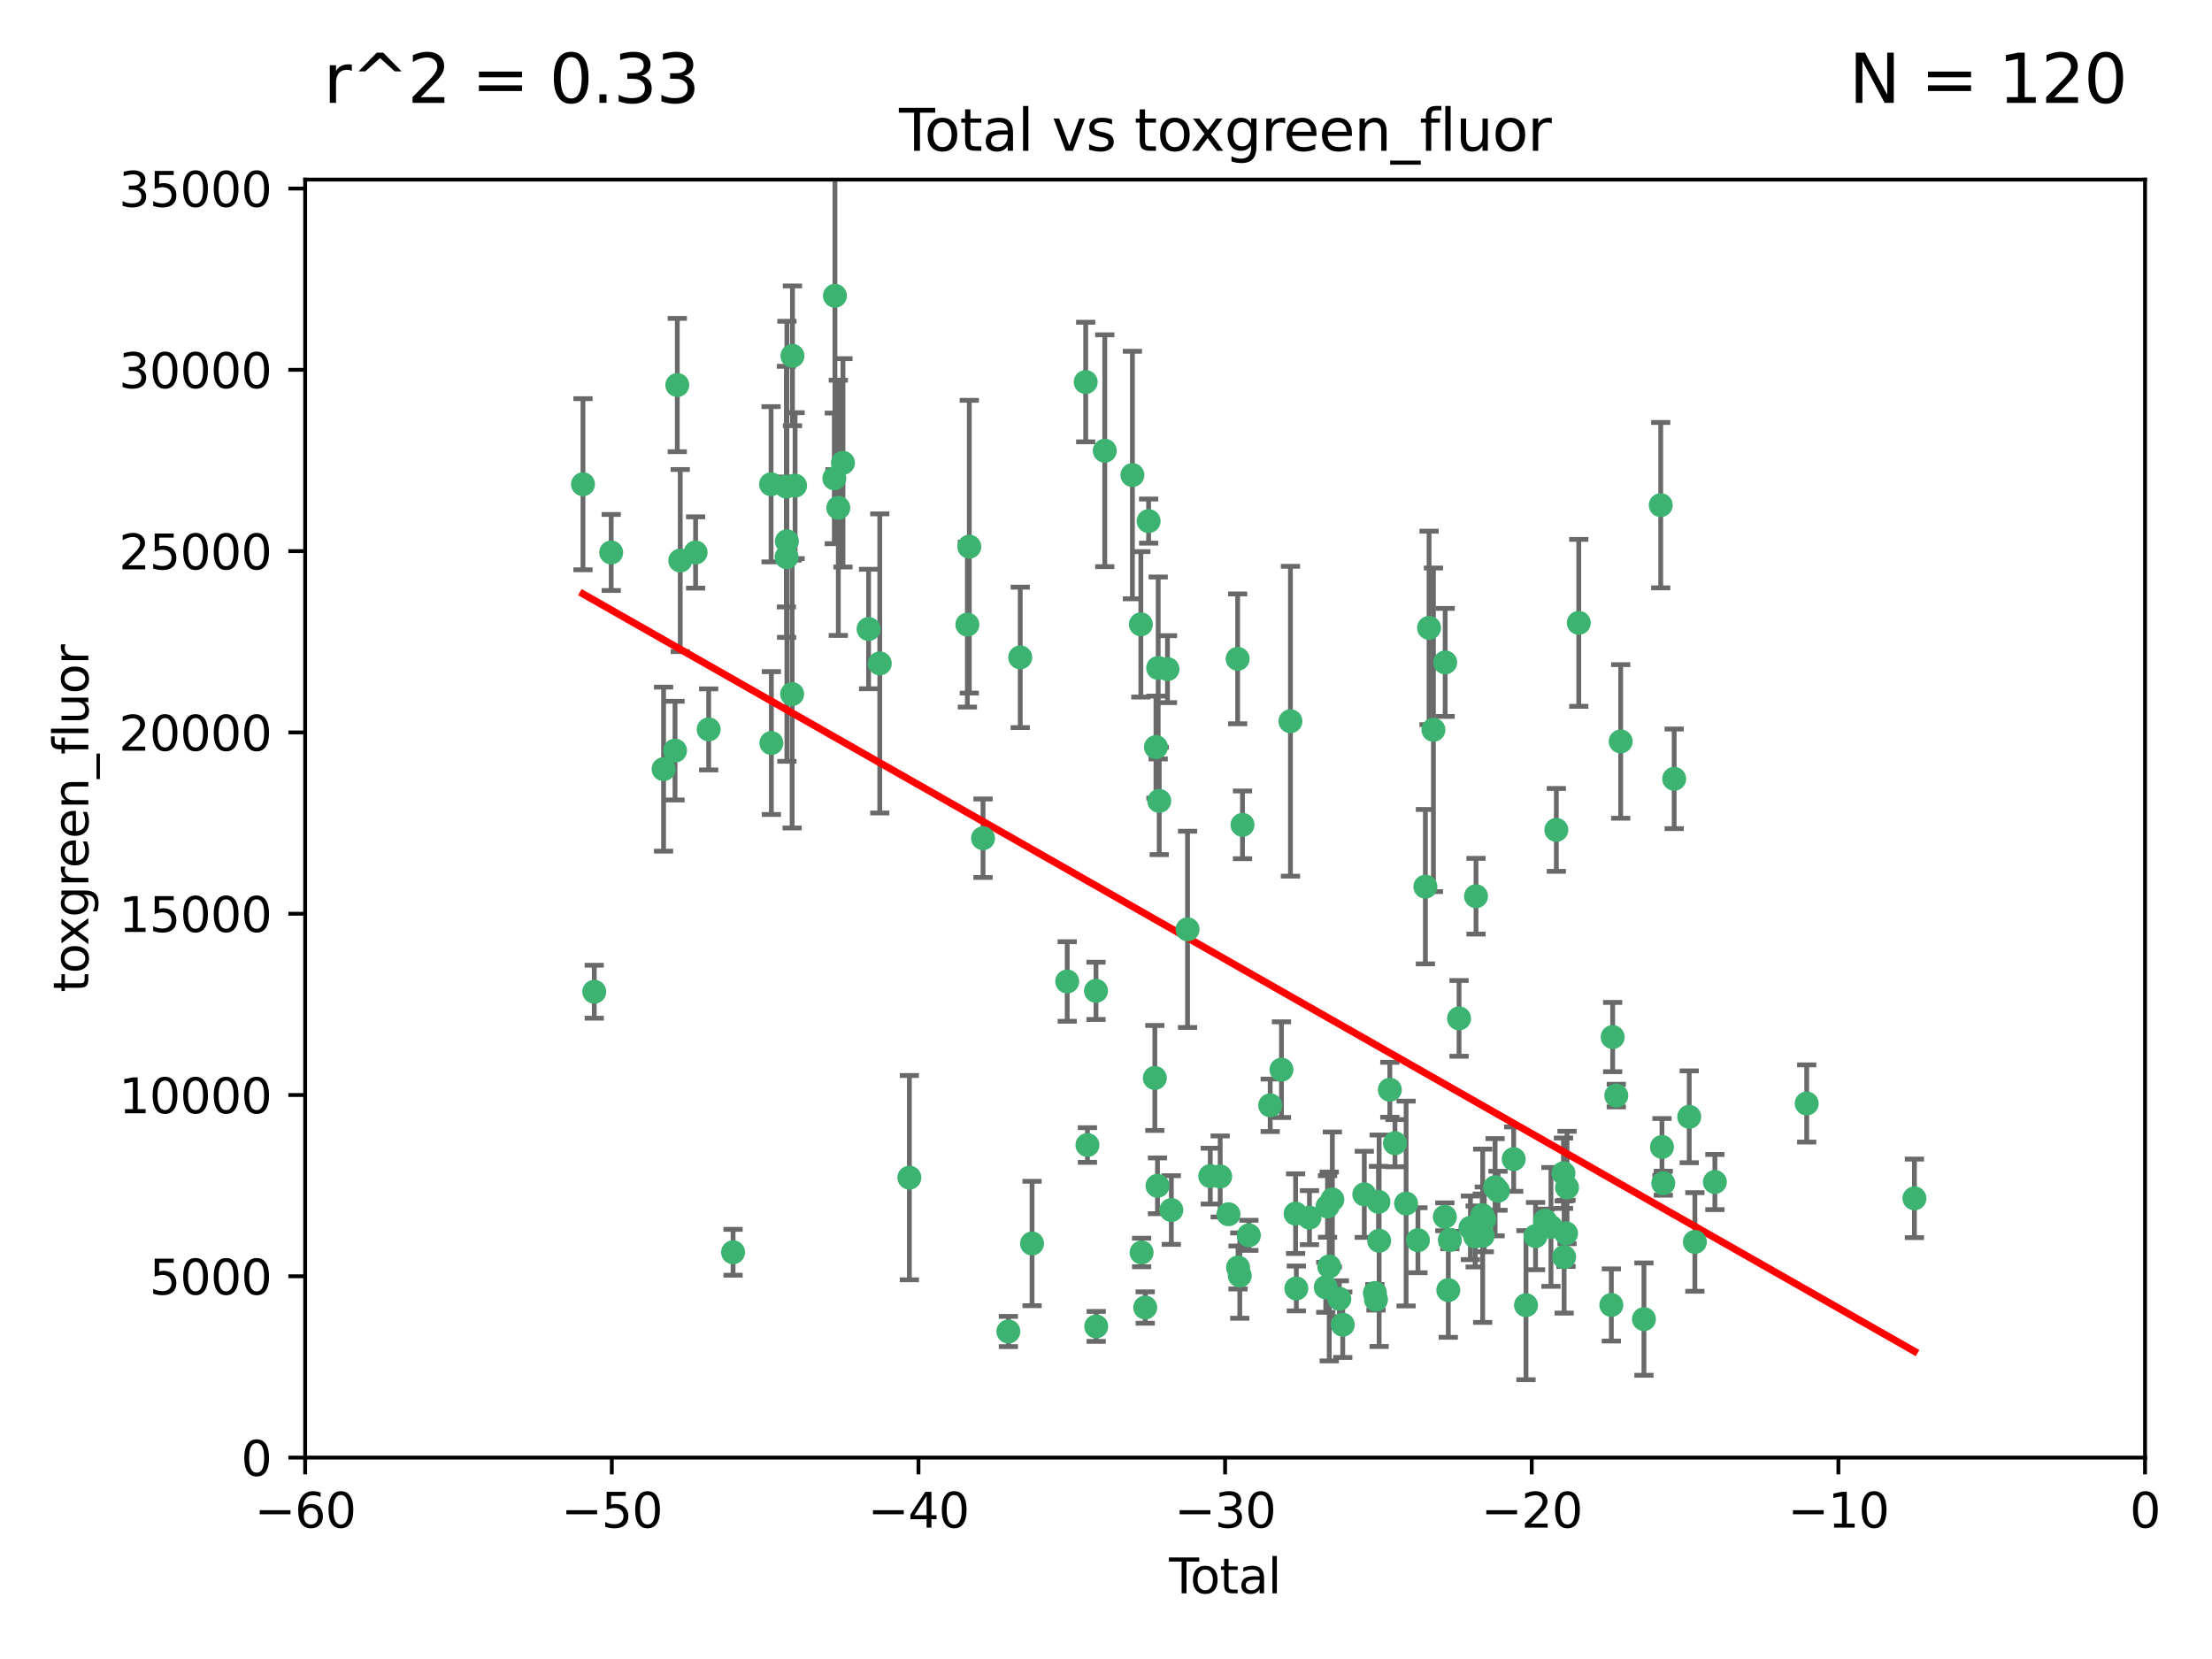 <?xml version="1.0" encoding="utf-8" standalone="no"?>
<!DOCTYPE svg PUBLIC "-//W3C//DTD SVG 1.1//EN"
  "http://www.w3.org/Graphics/SVG/1.1/DTD/svg11.dtd">
<svg xmlns:xlink="http://www.w3.org/1999/xlink" width="460.8pt" height="345.6pt" viewBox="0 0 460.8 345.6" xmlns="http://www.w3.org/2000/svg" version="1.1">
 <defs>
  <style type="text/css">*{stroke-linejoin: round; stroke-linecap: butt}</style>
 </defs>
 <g id="figure_1">
  <g id="patch_1">
   <path d="M 0 345.6 
L 460.8 345.6 
L 460.8 0 
L 0 0 
z
" style="fill: #ffffff"/>
  </g>
  <g id="axes_1">
   <g id="patch_2">
    <path d="M 63.571 303.64 
L 446.85 303.64 
L 446.85 37.411 
L 63.571 37.411 
z
" style="fill: #ffffff"/>
   </g>
   <g id="PathCollection_1">
    <defs>
     <path id="maf810bee16" d="M 0 1.118 
C 0.297 1.118 0.581 1 0.791 0.791 
C 1 0.581 1.118 0.297 1.118 0 
C 1.118 -0.297 1 -0.581 0.791 -0.791 
C 0.581 -1 0.297 -1.118 0 -1.118 
C -0.297 -1.118 -0.581 -1 -0.791 -0.791 
C -1 -0.581 -1.118 -0.297 -1.118 0 
C -1.118 0.297 -1 0.581 -0.791 0.791 
C -0.581 1 -0.297 1.118 0 1.118 
z
" style="stroke: #3cb371"/>
    </defs>
    <g clip-path="url(#pdec2e3adb8)">
     <use xlink:href="#maf810bee16" x="121.447" y="100.872" style="fill: #3cb371; stroke: #3cb371"/>
     <use xlink:href="#maf810bee16" x="123.795" y="206.592" style="fill: #3cb371; stroke: #3cb371"/>
     <use xlink:href="#maf810bee16" x="127.325" y="115.09" style="fill: #3cb371; stroke: #3cb371"/>
     <use xlink:href="#maf810bee16" x="138.234" y="160.224" style="fill: #3cb371; stroke: #3cb371"/>
     <use xlink:href="#maf810bee16" x="140.62" y="156.366" style="fill: #3cb371; stroke: #3cb371"/>
     <use xlink:href="#maf810bee16" x="141.093" y="80.209" style="fill: #3cb371; stroke: #3cb371"/>
     <use xlink:href="#maf810bee16" x="141.71" y="116.772" style="fill: #3cb371; stroke: #3cb371"/>
     <use xlink:href="#maf810bee16" x="144.908" y="115.091" style="fill: #3cb371; stroke: #3cb371"/>
     <use xlink:href="#maf810bee16" x="147.627" y="151.945" style="fill: #3cb371; stroke: #3cb371"/>
     <use xlink:href="#maf810bee16" x="152.712" y="260.87" style="fill: #3cb371; stroke: #3cb371"/>
     <use xlink:href="#maf810bee16" x="160.629" y="100.88" style="fill: #3cb371; stroke: #3cb371"/>
     <use xlink:href="#maf810bee16" x="160.691" y="154.79" style="fill: #3cb371; stroke: #3cb371"/>
     <use xlink:href="#maf810bee16" x="163.813" y="101.372" style="fill: #3cb371; stroke: #3cb371"/>
     <use xlink:href="#maf810bee16" x="163.861" y="116.067" style="fill: #3cb371; stroke: #3cb371"/>
     <use xlink:href="#maf810bee16" x="163.926" y="112.761" style="fill: #3cb371; stroke: #3cb371"/>
     <use xlink:href="#maf810bee16" x="165.019" y="144.591" style="fill: #3cb371; stroke: #3cb371"/>
     <use xlink:href="#maf810bee16" x="165.086" y="74.129" style="fill: #3cb371; stroke: #3cb371"/>
     <use xlink:href="#maf810bee16" x="165.629" y="101.166" style="fill: #3cb371; stroke: #3cb371"/>
     <use xlink:href="#maf810bee16" x="173.807" y="99.654" style="fill: #3cb371; stroke: #3cb371"/>
     <use xlink:href="#maf810bee16" x="173.933" y="61.614" style="fill: #3cb371; stroke: #3cb371"/>
     <use xlink:href="#maf810bee16" x="174.635" y="105.788" style="fill: #3cb371; stroke: #3cb371"/>
     <use xlink:href="#maf810bee16" x="175.603" y="96.415" style="fill: #3cb371; stroke: #3cb371"/>
     <use xlink:href="#maf810bee16" x="180.941" y="131.033" style="fill: #3cb371; stroke: #3cb371"/>
     <use xlink:href="#maf810bee16" x="183.273" y="138.203" style="fill: #3cb371; stroke: #3cb371"/>
     <use xlink:href="#maf810bee16" x="189.44" y="245.325" style="fill: #3cb371; stroke: #3cb371"/>
     <use xlink:href="#maf810bee16" x="201.522" y="130.114" style="fill: #3cb371; stroke: #3cb371"/>
     <use xlink:href="#maf810bee16" x="201.924" y="113.883" style="fill: #3cb371; stroke: #3cb371"/>
     <use xlink:href="#maf810bee16" x="204.785" y="174.616" style="fill: #3cb371; stroke: #3cb371"/>
     <use xlink:href="#maf810bee16" x="210.06" y="277.375" style="fill: #3cb371; stroke: #3cb371"/>
     <use xlink:href="#maf810bee16" x="212.533" y="136.942" style="fill: #3cb371; stroke: #3cb371"/>
     <use xlink:href="#maf810bee16" x="214.994" y="259.045" style="fill: #3cb371; stroke: #3cb371"/>
     <use xlink:href="#maf810bee16" x="222.318" y="204.462" style="fill: #3cb371; stroke: #3cb371"/>
     <use xlink:href="#maf810bee16" x="226.169" y="79.585" style="fill: #3cb371; stroke: #3cb371"/>
     <use xlink:href="#maf810bee16" x="226.535" y="238.523" style="fill: #3cb371; stroke: #3cb371"/>
     <use xlink:href="#maf810bee16" x="228.315" y="206.41" style="fill: #3cb371; stroke: #3cb371"/>
     <use xlink:href="#maf810bee16" x="228.36" y="276.318" style="fill: #3cb371; stroke: #3cb371"/>
     <use xlink:href="#maf810bee16" x="230.147" y="93.895" style="fill: #3cb371; stroke: #3cb371"/>
     <use xlink:href="#maf810bee16" x="235.902" y="98.96" style="fill: #3cb371; stroke: #3cb371"/>
     <use xlink:href="#maf810bee16" x="237.661" y="130.059" style="fill: #3cb371; stroke: #3cb371"/>
     <use xlink:href="#maf810bee16" x="237.817" y="260.914" style="fill: #3cb371; stroke: #3cb371"/>
     <use xlink:href="#maf810bee16" x="238.571" y="272.382" style="fill: #3cb371; stroke: #3cb371"/>
     <use xlink:href="#maf810bee16" x="239.278" y="108.552" style="fill: #3cb371; stroke: #3cb371"/>
     <use xlink:href="#maf810bee16" x="240.573" y="224.561" style="fill: #3cb371; stroke: #3cb371"/>
     <use xlink:href="#maf810bee16" x="240.806" y="155.635" style="fill: #3cb371; stroke: #3cb371"/>
     <use xlink:href="#maf810bee16" x="241.129" y="247.024" style="fill: #3cb371; stroke: #3cb371"/>
     <use xlink:href="#maf810bee16" x="241.273" y="139.15" style="fill: #3cb371; stroke: #3cb371"/>
     <use xlink:href="#maf810bee16" x="241.49" y="166.847" style="fill: #3cb371; stroke: #3cb371"/>
     <use xlink:href="#maf810bee16" x="243.21" y="139.395" style="fill: #3cb371; stroke: #3cb371"/>
     <use xlink:href="#maf810bee16" x="244.012" y="252.069" style="fill: #3cb371; stroke: #3cb371"/>
     <use xlink:href="#maf810bee16" x="247.388" y="193.597" style="fill: #3cb371; stroke: #3cb371"/>
     <use xlink:href="#maf810bee16" x="252.123" y="245.005" style="fill: #3cb371; stroke: #3cb371"/>
     <use xlink:href="#maf810bee16" x="254.188" y="245.077" style="fill: #3cb371; stroke: #3cb371"/>
     <use xlink:href="#maf810bee16" x="255.916" y="252.947" style="fill: #3cb371; stroke: #3cb371"/>
     <use xlink:href="#maf810bee16" x="257.825" y="137.251" style="fill: #3cb371; stroke: #3cb371"/>
     <use xlink:href="#maf810bee16" x="257.909" y="264.042" style="fill: #3cb371; stroke: #3cb371"/>
     <use xlink:href="#maf810bee16" x="258.269" y="265.728" style="fill: #3cb371; stroke: #3cb371"/>
     <use xlink:href="#maf810bee16" x="258.835" y="171.827" style="fill: #3cb371; stroke: #3cb371"/>
     <use xlink:href="#maf810bee16" x="260.162" y="257.342" style="fill: #3cb371; stroke: #3cb371"/>
     <use xlink:href="#maf810bee16" x="264.607" y="230.255" style="fill: #3cb371; stroke: #3cb371"/>
     <use xlink:href="#maf810bee16" x="266.952" y="222.83" style="fill: #3cb371; stroke: #3cb371"/>
     <use xlink:href="#maf810bee16" x="268.823" y="150.246" style="fill: #3cb371; stroke: #3cb371"/>
     <use xlink:href="#maf810bee16" x="269.899" y="252.825" style="fill: #3cb371; stroke: #3cb371"/>
     <use xlink:href="#maf810bee16" x="270.048" y="268.409" style="fill: #3cb371; stroke: #3cb371"/>
     <use xlink:href="#maf810bee16" x="272.785" y="253.655" style="fill: #3cb371; stroke: #3cb371"/>
     <use xlink:href="#maf810bee16" x="276.182" y="268.169" style="fill: #3cb371; stroke: #3cb371"/>
     <use xlink:href="#maf810bee16" x="276.547" y="251.323" style="fill: #3cb371; stroke: #3cb371"/>
     <use xlink:href="#maf810bee16" x="276.905" y="263.833" style="fill: #3cb371; stroke: #3cb371"/>
     <use xlink:href="#maf810bee16" x="277.553" y="249.877" style="fill: #3cb371; stroke: #3cb371"/>
     <use xlink:href="#maf810bee16" x="279.01" y="270.567" style="fill: #3cb371; stroke: #3cb371"/>
     <use xlink:href="#maf810bee16" x="279.719" y="275.967" style="fill: #3cb371; stroke: #3cb371"/>
     <use xlink:href="#maf810bee16" x="284.209" y="248.804" style="fill: #3cb371; stroke: #3cb371"/>
     <use xlink:href="#maf810bee16" x="286.417" y="269.359" style="fill: #3cb371; stroke: #3cb371"/>
     <use xlink:href="#maf810bee16" x="286.643" y="270.746" style="fill: #3cb371; stroke: #3cb371"/>
     <use xlink:href="#maf810bee16" x="287.163" y="250.369" style="fill: #3cb371; stroke: #3cb371"/>
     <use xlink:href="#maf810bee16" x="287.301" y="258.47" style="fill: #3cb371; stroke: #3cb371"/>
     <use xlink:href="#maf810bee16" x="289.528" y="227.018" style="fill: #3cb371; stroke: #3cb371"/>
     <use xlink:href="#maf810bee16" x="290.594" y="238.149" style="fill: #3cb371; stroke: #3cb371"/>
     <use xlink:href="#maf810bee16" x="292.918" y="250.721" style="fill: #3cb371; stroke: #3cb371"/>
     <use xlink:href="#maf810bee16" x="295.383" y="258.358" style="fill: #3cb371; stroke: #3cb371"/>
     <use xlink:href="#maf810bee16" x="296.935" y="184.712" style="fill: #3cb371; stroke: #3cb371"/>
     <use xlink:href="#maf810bee16" x="297.7" y="130.801" style="fill: #3cb371; stroke: #3cb371"/>
     <use xlink:href="#maf810bee16" x="298.607" y="152.035" style="fill: #3cb371; stroke: #3cb371"/>
     <use xlink:href="#maf810bee16" x="300.986" y="253.482" style="fill: #3cb371; stroke: #3cb371"/>
     <use xlink:href="#maf810bee16" x="301.058" y="137.993" style="fill: #3cb371; stroke: #3cb371"/>
     <use xlink:href="#maf810bee16" x="301.707" y="268.756" style="fill: #3cb371; stroke: #3cb371"/>
     <use xlink:href="#maf810bee16" x="302.031" y="258.32" style="fill: #3cb371; stroke: #3cb371"/>
     <use xlink:href="#maf810bee16" x="303.948" y="212.147" style="fill: #3cb371; stroke: #3cb371"/>
     <use xlink:href="#maf810bee16" x="306.316" y="255.775" style="fill: #3cb371; stroke: #3cb371"/>
     <use xlink:href="#maf810bee16" x="307.302" y="257.576" style="fill: #3cb371; stroke: #3cb371"/>
     <use xlink:href="#maf810bee16" x="307.482" y="186.7" style="fill: #3cb371; stroke: #3cb371"/>
     <use xlink:href="#maf810bee16" x="308.785" y="253.148" style="fill: #3cb371; stroke: #3cb371"/>
     <use xlink:href="#maf810bee16" x="308.871" y="257.429" style="fill: #3cb371; stroke: #3cb371"/>
     <use xlink:href="#maf810bee16" x="309.201" y="254.022" style="fill: #3cb371; stroke: #3cb371"/>
     <use xlink:href="#maf810bee16" x="311.456" y="247.319" style="fill: #3cb371; stroke: #3cb371"/>
     <use xlink:href="#maf810bee16" x="312.064" y="248.058" style="fill: #3cb371; stroke: #3cb371"/>
     <use xlink:href="#maf810bee16" x="315.33" y="241.464" style="fill: #3cb371; stroke: #3cb371"/>
     <use xlink:href="#maf810bee16" x="317.893" y="271.896" style="fill: #3cb371; stroke: #3cb371"/>
     <use xlink:href="#maf810bee16" x="319.881" y="257.5" style="fill: #3cb371; stroke: #3cb371"/>
     <use xlink:href="#maf810bee16" x="321.872" y="254.285" style="fill: #3cb371; stroke: #3cb371"/>
     <use xlink:href="#maf810bee16" x="323.094" y="255.591" style="fill: #3cb371; stroke: #3cb371"/>
     <use xlink:href="#maf810bee16" x="324.214" y="172.883" style="fill: #3cb371; stroke: #3cb371"/>
     <use xlink:href="#maf810bee16" x="325.704" y="244.401" style="fill: #3cb371; stroke: #3cb371"/>
     <use xlink:href="#maf810bee16" x="325.839" y="261.862" style="fill: #3cb371; stroke: #3cb371"/>
     <use xlink:href="#maf810bee16" x="326.235" y="256.929" style="fill: #3cb371; stroke: #3cb371"/>
     <use xlink:href="#maf810bee16" x="326.441" y="247.376" style="fill: #3cb371; stroke: #3cb371"/>
     <use xlink:href="#maf810bee16" x="328.889" y="129.752" style="fill: #3cb371; stroke: #3cb371"/>
     <use xlink:href="#maf810bee16" x="335.673" y="271.847" style="fill: #3cb371; stroke: #3cb371"/>
     <use xlink:href="#maf810bee16" x="335.946" y="216.039" style="fill: #3cb371; stroke: #3cb371"/>
     <use xlink:href="#maf810bee16" x="336.703" y="228.234" style="fill: #3cb371; stroke: #3cb371"/>
     <use xlink:href="#maf810bee16" x="337.621" y="154.457" style="fill: #3cb371; stroke: #3cb371"/>
     <use xlink:href="#maf810bee16" x="342.463" y="274.795" style="fill: #3cb371; stroke: #3cb371"/>
     <use xlink:href="#maf810bee16" x="345.961" y="105.234" style="fill: #3cb371; stroke: #3cb371"/>
     <use xlink:href="#maf810bee16" x="346.22" y="238.934" style="fill: #3cb371; stroke: #3cb371"/>
     <use xlink:href="#maf810bee16" x="346.492" y="246.485" style="fill: #3cb371; stroke: #3cb371"/>
     <use xlink:href="#maf810bee16" x="348.763" y="162.243" style="fill: #3cb371; stroke: #3cb371"/>
     <use xlink:href="#maf810bee16" x="351.898" y="232.65" style="fill: #3cb371; stroke: #3cb371"/>
     <use xlink:href="#maf810bee16" x="353.073" y="258.72" style="fill: #3cb371; stroke: #3cb371"/>
     <use xlink:href="#maf810bee16" x="357.242" y="246.235" style="fill: #3cb371; stroke: #3cb371"/>
     <use xlink:href="#maf810bee16" x="376.369" y="229.873" style="fill: #3cb371; stroke: #3cb371"/>
     <use xlink:href="#maf810bee16" x="398.81" y="249.638" style="fill: #3cb371; stroke: #3cb371"/>
    </g>
   </g>
   <g id="matplotlib.axis_1">
    <g id="xtick_1">
     <g id="line2d_1">
      <defs>
       <path id="m24b4898535" d="M 0 0 
L 0 3.5 
" style="stroke: #000000; stroke-width: 0.8"/>
      </defs>
      <g>
       <use xlink:href="#m24b4898535" x="63.571" y="303.64" style="stroke: #000000; stroke-width: 0.8"/>
      </g>
     </g>
     <g id="text_1">
      <!-- −60 -->
      <g transform="translate(53.019 318.238)scale(0.1 -0.1)">
       <defs>
        <path id="DejaVuSans-2212" d="M 678 2272 
L 4684 2272 
L 4684 1741 
L 678 1741 
L 678 2272 
z
" transform="scale(0.016)"/>
        <path id="DejaVuSans-36" d="M 2113 2584 
Q 1688 2584 1439 2293 
Q 1191 2003 1191 1497 
Q 1191 994 1439 701 
Q 1688 409 2113 409 
Q 2538 409 2786 701 
Q 3034 994 3034 1497 
Q 3034 2003 2786 2293 
Q 2538 2584 2113 2584 
z
M 3366 4563 
L 3366 3988 
Q 3128 4100 2886 4159 
Q 2644 4219 2406 4219 
Q 1781 4219 1451 3797 
Q 1122 3375 1075 2522 
Q 1259 2794 1537 2939 
Q 1816 3084 2150 3084 
Q 2853 3084 3261 2657 
Q 3669 2231 3669 1497 
Q 3669 778 3244 343 
Q 2819 -91 2113 -91 
Q 1303 -91 875 529 
Q 447 1150 447 2328 
Q 447 3434 972 4092 
Q 1497 4750 2381 4750 
Q 2619 4750 2861 4703 
Q 3103 4656 3366 4563 
z
" transform="scale(0.016)"/>
        <path id="DejaVuSans-30" d="M 2034 4250 
Q 1547 4250 1301 3770 
Q 1056 3291 1056 2328 
Q 1056 1369 1301 889 
Q 1547 409 2034 409 
Q 2525 409 2770 889 
Q 3016 1369 3016 2328 
Q 3016 3291 2770 3770 
Q 2525 4250 2034 4250 
z
M 2034 4750 
Q 2819 4750 3233 4129 
Q 3647 3509 3647 2328 
Q 3647 1150 3233 529 
Q 2819 -91 2034 -91 
Q 1250 -91 836 529 
Q 422 1150 422 2328 
Q 422 3509 836 4129 
Q 1250 4750 2034 4750 
z
" transform="scale(0.016)"/>
       </defs>
       <use xlink:href="#DejaVuSans-2212"/>
       <use xlink:href="#DejaVuSans-36" x="83.789"/>
       <use xlink:href="#DejaVuSans-30" x="147.412"/>
      </g>
     </g>
    </g>
    <g id="xtick_2">
     <g id="line2d_2">
      <g>
       <use xlink:href="#m24b4898535" x="127.451" y="303.64" style="stroke: #000000; stroke-width: 0.8"/>
      </g>
     </g>
     <g id="text_2">
      <!-- −50 -->
      <g transform="translate(116.899 318.238)scale(0.1 -0.1)">
       <defs>
        <path id="DejaVuSans-35" d="M 691 4666 
L 3169 4666 
L 3169 4134 
L 1269 4134 
L 1269 2991 
Q 1406 3038 1543 3061 
Q 1681 3084 1819 3084 
Q 2600 3084 3056 2656 
Q 3513 2228 3513 1497 
Q 3513 744 3044 326 
Q 2575 -91 1722 -91 
Q 1428 -91 1123 -41 
Q 819 9 494 109 
L 494 744 
Q 775 591 1075 516 
Q 1375 441 1709 441 
Q 2250 441 2565 725 
Q 2881 1009 2881 1497 
Q 2881 1984 2565 2268 
Q 2250 2553 1709 2553 
Q 1456 2553 1204 2497 
Q 953 2441 691 2322 
L 691 4666 
z
" transform="scale(0.016)"/>
       </defs>
       <use xlink:href="#DejaVuSans-2212"/>
       <use xlink:href="#DejaVuSans-35" x="83.789"/>
       <use xlink:href="#DejaVuSans-30" x="147.412"/>
      </g>
     </g>
    </g>
    <g id="xtick_3">
     <g id="line2d_3">
      <g>
       <use xlink:href="#m24b4898535" x="191.331" y="303.64" style="stroke: #000000; stroke-width: 0.8"/>
      </g>
     </g>
     <g id="text_3">
      <!-- −40 -->
      <g transform="translate(180.778 318.238)scale(0.1 -0.1)">
       <defs>
        <path id="DejaVuSans-34" d="M 2419 4116 
L 825 1625 
L 2419 1625 
L 2419 4116 
z
M 2253 4666 
L 3047 4666 
L 3047 1625 
L 3713 1625 
L 3713 1100 
L 3047 1100 
L 3047 0 
L 2419 0 
L 2419 1100 
L 313 1100 
L 313 1709 
L 2253 4666 
z
" transform="scale(0.016)"/>
       </defs>
       <use xlink:href="#DejaVuSans-2212"/>
       <use xlink:href="#DejaVuSans-34" x="83.789"/>
       <use xlink:href="#DejaVuSans-30" x="147.412"/>
      </g>
     </g>
    </g>
    <g id="xtick_4">
     <g id="line2d_4">
      <g>
       <use xlink:href="#m24b4898535" x="255.211" y="303.64" style="stroke: #000000; stroke-width: 0.8"/>
      </g>
     </g>
     <g id="text_4">
      <!-- −30 -->
      <g transform="translate(244.658 318.238)scale(0.1 -0.1)">
       <defs>
        <path id="DejaVuSans-33" d="M 2597 2516 
Q 3050 2419 3304 2112 
Q 3559 1806 3559 1356 
Q 3559 666 3084 287 
Q 2609 -91 1734 -91 
Q 1441 -91 1130 -33 
Q 819 25 488 141 
L 488 750 
Q 750 597 1062 519 
Q 1375 441 1716 441 
Q 2309 441 2620 675 
Q 2931 909 2931 1356 
Q 2931 1769 2642 2001 
Q 2353 2234 1838 2234 
L 1294 2234 
L 1294 2753 
L 1863 2753 
Q 2328 2753 2575 2939 
Q 2822 3125 2822 3475 
Q 2822 3834 2567 4026 
Q 2313 4219 1838 4219 
Q 1578 4219 1281 4162 
Q 984 4106 628 3988 
L 628 4550 
Q 988 4650 1302 4700 
Q 1616 4750 1894 4750 
Q 2613 4750 3031 4423 
Q 3450 4097 3450 3541 
Q 3450 3153 3228 2886 
Q 3006 2619 2597 2516 
z
" transform="scale(0.016)"/>
       </defs>
       <use xlink:href="#DejaVuSans-2212"/>
       <use xlink:href="#DejaVuSans-33" x="83.789"/>
       <use xlink:href="#DejaVuSans-30" x="147.412"/>
      </g>
     </g>
    </g>
    <g id="xtick_5">
     <g id="line2d_5">
      <g>
       <use xlink:href="#m24b4898535" x="319.09" y="303.64" style="stroke: #000000; stroke-width: 0.8"/>
      </g>
     </g>
     <g id="text_5">
      <!-- −20 -->
      <g transform="translate(308.538 318.238)scale(0.1 -0.1)">
       <defs>
        <path id="DejaVuSans-32" d="M 1228 531 
L 3431 531 
L 3431 0 
L 469 0 
L 469 531 
Q 828 903 1448 1529 
Q 2069 2156 2228 2338 
Q 2531 2678 2651 2914 
Q 2772 3150 2772 3378 
Q 2772 3750 2511 3984 
Q 2250 4219 1831 4219 
Q 1534 4219 1204 4116 
Q 875 4013 500 3803 
L 500 4441 
Q 881 4594 1212 4672 
Q 1544 4750 1819 4750 
Q 2544 4750 2975 4387 
Q 3406 4025 3406 3419 
Q 3406 3131 3298 2873 
Q 3191 2616 2906 2266 
Q 2828 2175 2409 1742 
Q 1991 1309 1228 531 
z
" transform="scale(0.016)"/>
       </defs>
       <use xlink:href="#DejaVuSans-2212"/>
       <use xlink:href="#DejaVuSans-32" x="83.789"/>
       <use xlink:href="#DejaVuSans-30" x="147.412"/>
      </g>
     </g>
    </g>
    <g id="xtick_6">
     <g id="line2d_6">
      <g>
       <use xlink:href="#m24b4898535" x="382.97" y="303.64" style="stroke: #000000; stroke-width: 0.8"/>
      </g>
     </g>
     <g id="text_6">
      <!-- −10 -->
      <g transform="translate(372.418 318.238)scale(0.1 -0.1)">
       <defs>
        <path id="DejaVuSans-31" d="M 794 531 
L 1825 531 
L 1825 4091 
L 703 3866 
L 703 4441 
L 1819 4666 
L 2450 4666 
L 2450 531 
L 3481 531 
L 3481 0 
L 794 0 
L 794 531 
z
" transform="scale(0.016)"/>
       </defs>
       <use xlink:href="#DejaVuSans-2212"/>
       <use xlink:href="#DejaVuSans-31" x="83.789"/>
       <use xlink:href="#DejaVuSans-30" x="147.412"/>
      </g>
     </g>
    </g>
    <g id="xtick_7">
     <g id="line2d_7">
      <g>
       <use xlink:href="#m24b4898535" x="446.85" y="303.64" style="stroke: #000000; stroke-width: 0.8"/>
      </g>
     </g>
     <g id="text_7">
      <!-- 0 -->
      <g transform="translate(443.669 318.238)scale(0.1 -0.1)">
       <use xlink:href="#DejaVuSans-30"/>
      </g>
     </g>
    </g>
    <g id="text_8">
     <!-- Total -->
     <g transform="translate(243.534 331.917)scale(0.1 -0.1)">
      <defs>
       <path id="DejaVuSans-54" d="M -19 4666 
L 3928 4666 
L 3928 4134 
L 2272 4134 
L 2272 0 
L 1638 0 
L 1638 4134 
L -19 4134 
L -19 4666 
z
" transform="scale(0.016)"/>
       <path id="DejaVuSans-6f" d="M 1959 3097 
Q 1497 3097 1228 2736 
Q 959 2375 959 1747 
Q 959 1119 1226 758 
Q 1494 397 1959 397 
Q 2419 397 2687 759 
Q 2956 1122 2956 1747 
Q 2956 2369 2687 2733 
Q 2419 3097 1959 3097 
z
M 1959 3584 
Q 2709 3584 3137 3096 
Q 3566 2609 3566 1747 
Q 3566 888 3137 398 
Q 2709 -91 1959 -91 
Q 1206 -91 779 398 
Q 353 888 353 1747 
Q 353 2609 779 3096 
Q 1206 3584 1959 3584 
z
" transform="scale(0.016)"/>
       <path id="DejaVuSans-74" d="M 1172 4494 
L 1172 3500 
L 2356 3500 
L 2356 3053 
L 1172 3053 
L 1172 1153 
Q 1172 725 1289 603 
Q 1406 481 1766 481 
L 2356 481 
L 2356 0 
L 1766 0 
Q 1100 0 847 248 
Q 594 497 594 1153 
L 594 3053 
L 172 3053 
L 172 3500 
L 594 3500 
L 594 4494 
L 1172 4494 
z
" transform="scale(0.016)"/>
       <path id="DejaVuSans-61" d="M 2194 1759 
Q 1497 1759 1228 1600 
Q 959 1441 959 1056 
Q 959 750 1161 570 
Q 1363 391 1709 391 
Q 2188 391 2477 730 
Q 2766 1069 2766 1631 
L 2766 1759 
L 2194 1759 
z
M 3341 1997 
L 3341 0 
L 2766 0 
L 2766 531 
Q 2569 213 2275 61 
Q 1981 -91 1556 -91 
Q 1019 -91 701 211 
Q 384 513 384 1019 
Q 384 1609 779 1909 
Q 1175 2209 1959 2209 
L 2766 2209 
L 2766 2266 
Q 2766 2663 2505 2880 
Q 2244 3097 1772 3097 
Q 1472 3097 1187 3025 
Q 903 2953 641 2809 
L 641 3341 
Q 956 3463 1253 3523 
Q 1550 3584 1831 3584 
Q 2591 3584 2966 3190 
Q 3341 2797 3341 1997 
z
" transform="scale(0.016)"/>
       <path id="DejaVuSans-6c" d="M 603 4863 
L 1178 4863 
L 1178 0 
L 603 0 
L 603 4863 
z
" transform="scale(0.016)"/>
      </defs>
      <use xlink:href="#DejaVuSans-54"/>
      <use xlink:href="#DejaVuSans-6f" x="44.084"/>
      <use xlink:href="#DejaVuSans-74" x="105.266"/>
      <use xlink:href="#DejaVuSans-61" x="144.475"/>
      <use xlink:href="#DejaVuSans-6c" x="205.754"/>
     </g>
    </g>
   </g>
   <g id="matplotlib.axis_2">
    <g id="ytick_1">
     <g id="line2d_8">
      <defs>
       <path id="m038e2c9ce2" d="M 0 0 
L -3.5 0 
" style="stroke: #000000; stroke-width: 0.8"/>
      </defs>
      <g>
       <use xlink:href="#m038e2c9ce2" x="63.571" y="303.64" style="stroke: #000000; stroke-width: 0.8"/>
      </g>
     </g>
     <g id="text_9">
      <!-- 0 -->
      <g transform="translate(50.209 307.439)scale(0.1 -0.1)">
       <use xlink:href="#DejaVuSans-30"/>
      </g>
     </g>
    </g>
    <g id="ytick_2">
     <g id="line2d_9">
      <g>
       <use xlink:href="#m038e2c9ce2" x="63.571" y="265.874" style="stroke: #000000; stroke-width: 0.8"/>
      </g>
     </g>
     <g id="text_10">
      <!-- 5000 -->
      <g transform="translate(31.121 269.673)scale(0.1 -0.1)">
       <use xlink:href="#DejaVuSans-35"/>
       <use xlink:href="#DejaVuSans-30" x="63.623"/>
       <use xlink:href="#DejaVuSans-30" x="127.246"/>
       <use xlink:href="#DejaVuSans-30" x="190.869"/>
      </g>
     </g>
    </g>
    <g id="ytick_3">
     <g id="line2d_10">
      <g>
       <use xlink:href="#m038e2c9ce2" x="63.571" y="228.108" style="stroke: #000000; stroke-width: 0.8"/>
      </g>
     </g>
     <g id="text_11">
      <!-- 10000 -->
      <g transform="translate(24.759 231.907)scale(0.1 -0.1)">
       <use xlink:href="#DejaVuSans-31"/>
       <use xlink:href="#DejaVuSans-30" x="63.623"/>
       <use xlink:href="#DejaVuSans-30" x="127.246"/>
       <use xlink:href="#DejaVuSans-30" x="190.869"/>
       <use xlink:href="#DejaVuSans-30" x="254.492"/>
      </g>
     </g>
    </g>
    <g id="ytick_4">
     <g id="line2d_11">
      <g>
       <use xlink:href="#m038e2c9ce2" x="63.571" y="190.342" style="stroke: #000000; stroke-width: 0.8"/>
      </g>
     </g>
     <g id="text_12">
      <!-- 15000 -->
      <g transform="translate(24.759 194.141)scale(0.1 -0.1)">
       <use xlink:href="#DejaVuSans-31"/>
       <use xlink:href="#DejaVuSans-35" x="63.623"/>
       <use xlink:href="#DejaVuSans-30" x="127.246"/>
       <use xlink:href="#DejaVuSans-30" x="190.869"/>
       <use xlink:href="#DejaVuSans-30" x="254.492"/>
      </g>
     </g>
    </g>
    <g id="ytick_5">
     <g id="line2d_12">
      <g>
       <use xlink:href="#m038e2c9ce2" x="63.571" y="152.576" style="stroke: #000000; stroke-width: 0.8"/>
      </g>
     </g>
     <g id="text_13">
      <!-- 20000 -->
      <g transform="translate(24.759 156.375)scale(0.1 -0.1)">
       <use xlink:href="#DejaVuSans-32"/>
       <use xlink:href="#DejaVuSans-30" x="63.623"/>
       <use xlink:href="#DejaVuSans-30" x="127.246"/>
       <use xlink:href="#DejaVuSans-30" x="190.869"/>
       <use xlink:href="#DejaVuSans-30" x="254.492"/>
      </g>
     </g>
    </g>
    <g id="ytick_6">
     <g id="line2d_13">
      <g>
       <use xlink:href="#m038e2c9ce2" x="63.571" y="114.81" style="stroke: #000000; stroke-width: 0.8"/>
      </g>
     </g>
     <g id="text_14">
      <!-- 25000 -->
      <g transform="translate(24.759 118.609)scale(0.1 -0.1)">
       <use xlink:href="#DejaVuSans-32"/>
       <use xlink:href="#DejaVuSans-35" x="63.623"/>
       <use xlink:href="#DejaVuSans-30" x="127.246"/>
       <use xlink:href="#DejaVuSans-30" x="190.869"/>
       <use xlink:href="#DejaVuSans-30" x="254.492"/>
      </g>
     </g>
    </g>
    <g id="ytick_7">
     <g id="line2d_14">
      <g>
       <use xlink:href="#m038e2c9ce2" x="63.571" y="77.044" style="stroke: #000000; stroke-width: 0.8"/>
      </g>
     </g>
     <g id="text_15">
      <!-- 30000 -->
      <g transform="translate(24.759 80.844)scale(0.1 -0.1)">
       <use xlink:href="#DejaVuSans-33"/>
       <use xlink:href="#DejaVuSans-30" x="63.623"/>
       <use xlink:href="#DejaVuSans-30" x="127.246"/>
       <use xlink:href="#DejaVuSans-30" x="190.869"/>
       <use xlink:href="#DejaVuSans-30" x="254.492"/>
      </g>
     </g>
    </g>
    <g id="ytick_8">
     <g id="line2d_15">
      <g>
       <use xlink:href="#m038e2c9ce2" x="63.571" y="39.278" style="stroke: #000000; stroke-width: 0.8"/>
      </g>
     </g>
     <g id="text_16">
      <!-- 35000 -->
      <g transform="translate(24.759 43.078)scale(0.1 -0.1)">
       <use xlink:href="#DejaVuSans-33"/>
       <use xlink:href="#DejaVuSans-35" x="63.623"/>
       <use xlink:href="#DejaVuSans-30" x="127.246"/>
       <use xlink:href="#DejaVuSans-30" x="190.869"/>
       <use xlink:href="#DejaVuSans-30" x="254.492"/>
      </g>
     </g>
    </g>
    <g id="text_17">
     <!-- toxgreen_fluor -->
     <g transform="translate(18.401 206.72)rotate(-90)scale(0.1 -0.1)">
      <defs>
       <path id="DejaVuSans-78" d="M 3513 3500 
L 2247 1797 
L 3578 0 
L 2900 0 
L 1881 1375 
L 863 0 
L 184 0 
L 1544 1831 
L 300 3500 
L 978 3500 
L 1906 2253 
L 2834 3500 
L 3513 3500 
z
" transform="scale(0.016)"/>
       <path id="DejaVuSans-67" d="M 2906 1791 
Q 2906 2416 2648 2759 
Q 2391 3103 1925 3103 
Q 1463 3103 1205 2759 
Q 947 2416 947 1791 
Q 947 1169 1205 825 
Q 1463 481 1925 481 
Q 2391 481 2648 825 
Q 2906 1169 2906 1791 
z
M 3481 434 
Q 3481 -459 3084 -895 
Q 2688 -1331 1869 -1331 
Q 1566 -1331 1297 -1286 
Q 1028 -1241 775 -1147 
L 775 -588 
Q 1028 -725 1275 -790 
Q 1522 -856 1778 -856 
Q 2344 -856 2625 -561 
Q 2906 -266 2906 331 
L 2906 616 
Q 2728 306 2450 153 
Q 2172 0 1784 0 
Q 1141 0 747 490 
Q 353 981 353 1791 
Q 353 2603 747 3093 
Q 1141 3584 1784 3584 
Q 2172 3584 2450 3431 
Q 2728 3278 2906 2969 
L 2906 3500 
L 3481 3500 
L 3481 434 
z
" transform="scale(0.016)"/>
       <path id="DejaVuSans-72" d="M 2631 2963 
Q 2534 3019 2420 3045 
Q 2306 3072 2169 3072 
Q 1681 3072 1420 2755 
Q 1159 2438 1159 1844 
L 1159 0 
L 581 0 
L 581 3500 
L 1159 3500 
L 1159 2956 
Q 1341 3275 1631 3429 
Q 1922 3584 2338 3584 
Q 2397 3584 2469 3576 
Q 2541 3569 2628 3553 
L 2631 2963 
z
" transform="scale(0.016)"/>
       <path id="DejaVuSans-65" d="M 3597 1894 
L 3597 1613 
L 953 1613 
Q 991 1019 1311 708 
Q 1631 397 2203 397 
Q 2534 397 2845 478 
Q 3156 559 3463 722 
L 3463 178 
Q 3153 47 2828 -22 
Q 2503 -91 2169 -91 
Q 1331 -91 842 396 
Q 353 884 353 1716 
Q 353 2575 817 3079 
Q 1281 3584 2069 3584 
Q 2775 3584 3186 3129 
Q 3597 2675 3597 1894 
z
M 3022 2063 
Q 3016 2534 2758 2815 
Q 2500 3097 2075 3097 
Q 1594 3097 1305 2825 
Q 1016 2553 972 2059 
L 3022 2063 
z
" transform="scale(0.016)"/>
       <path id="DejaVuSans-6e" d="M 3513 2113 
L 3513 0 
L 2938 0 
L 2938 2094 
Q 2938 2591 2744 2837 
Q 2550 3084 2163 3084 
Q 1697 3084 1428 2787 
Q 1159 2491 1159 1978 
L 1159 0 
L 581 0 
L 581 3500 
L 1159 3500 
L 1159 2956 
Q 1366 3272 1645 3428 
Q 1925 3584 2291 3584 
Q 2894 3584 3203 3211 
Q 3513 2838 3513 2113 
z
" transform="scale(0.016)"/>
       <path id="DejaVuSans-5f" d="M 3263 -1063 
L 3263 -1509 
L -63 -1509 
L -63 -1063 
L 3263 -1063 
z
" transform="scale(0.016)"/>
       <path id="DejaVuSans-66" d="M 2375 4863 
L 2375 4384 
L 1825 4384 
Q 1516 4384 1395 4259 
Q 1275 4134 1275 3809 
L 1275 3500 
L 2222 3500 
L 2222 3053 
L 1275 3053 
L 1275 0 
L 697 0 
L 697 3053 
L 147 3053 
L 147 3500 
L 697 3500 
L 697 3744 
Q 697 4328 969 4595 
Q 1241 4863 1831 4863 
L 2375 4863 
z
" transform="scale(0.016)"/>
       <path id="DejaVuSans-75" d="M 544 1381 
L 544 3500 
L 1119 3500 
L 1119 1403 
Q 1119 906 1312 657 
Q 1506 409 1894 409 
Q 2359 409 2629 706 
Q 2900 1003 2900 1516 
L 2900 3500 
L 3475 3500 
L 3475 0 
L 2900 0 
L 2900 538 
Q 2691 219 2414 64 
Q 2138 -91 1772 -91 
Q 1169 -91 856 284 
Q 544 659 544 1381 
z
M 1991 3584 
L 1991 3584 
z
" transform="scale(0.016)"/>
      </defs>
      <use xlink:href="#DejaVuSans-74"/>
      <use xlink:href="#DejaVuSans-6f" x="39.209"/>
      <use xlink:href="#DejaVuSans-78" x="97.266"/>
      <use xlink:href="#DejaVuSans-67" x="156.445"/>
      <use xlink:href="#DejaVuSans-72" x="219.922"/>
      <use xlink:href="#DejaVuSans-65" x="258.785"/>
      <use xlink:href="#DejaVuSans-65" x="320.309"/>
      <use xlink:href="#DejaVuSans-6e" x="381.832"/>
      <use xlink:href="#DejaVuSans-5f" x="445.211"/>
      <use xlink:href="#DejaVuSans-66" x="495.211"/>
      <use xlink:href="#DejaVuSans-6c" x="530.416"/>
      <use xlink:href="#DejaVuSans-75" x="558.199"/>
      <use xlink:href="#DejaVuSans-6f" x="621.578"/>
      <use xlink:href="#DejaVuSans-72" x="682.76"/>
     </g>
    </g>
   </g>
   <g id="LineCollection_1">
    <path d="M 121.447 118.692 
L 121.447 83.052 
" clip-path="url(#pdec2e3adb8)" style="fill: none; stroke: #696969"/>
    <path d="M 123.795 212.112 
L 123.795 201.073 
" clip-path="url(#pdec2e3adb8)" style="fill: none; stroke: #696969"/>
    <path d="M 127.325 123.008 
L 127.325 107.171 
" clip-path="url(#pdec2e3adb8)" style="fill: none; stroke: #696969"/>
    <path d="M 138.234 177.314 
L 138.234 143.135 
" clip-path="url(#pdec2e3adb8)" style="fill: none; stroke: #696969"/>
    <path d="M 140.62 166.65 
L 140.62 146.083 
" clip-path="url(#pdec2e3adb8)" style="fill: none; stroke: #696969"/>
    <path d="M 141.093 94.094 
L 141.093 66.324 
" clip-path="url(#pdec2e3adb8)" style="fill: none; stroke: #696969"/>
    <path d="M 141.71 135.741 
L 141.71 97.804 
" clip-path="url(#pdec2e3adb8)" style="fill: none; stroke: #696969"/>
    <path d="M 144.908 122.516 
L 144.908 107.666 
" clip-path="url(#pdec2e3adb8)" style="fill: none; stroke: #696969"/>
    <path d="M 147.627 160.385 
L 147.627 143.505 
" clip-path="url(#pdec2e3adb8)" style="fill: none; stroke: #696969"/>
    <path d="M 152.712 265.648 
L 152.712 256.093 
" clip-path="url(#pdec2e3adb8)" style="fill: none; stroke: #696969"/>
    <path d="M 160.629 117.048 
L 160.629 84.711 
" clip-path="url(#pdec2e3adb8)" style="fill: none; stroke: #696969"/>
    <path d="M 160.691 169.67 
L 160.691 139.91 
" clip-path="url(#pdec2e3adb8)" style="fill: none; stroke: #696969"/>
    <path d="M 163.813 126.436 
L 163.813 76.309 
" clip-path="url(#pdec2e3adb8)" style="fill: none; stroke: #696969"/>
    <path d="M 163.861 132.771 
L 163.861 99.364 
" clip-path="url(#pdec2e3adb8)" style="fill: none; stroke: #696969"/>
    <path d="M 163.926 158.597 
L 163.926 66.926 
" clip-path="url(#pdec2e3adb8)" style="fill: none; stroke: #696969"/>
    <path d="M 165.019 172.484 
L 165.019 116.697 
" clip-path="url(#pdec2e3adb8)" style="fill: none; stroke: #696969"/>
    <path d="M 165.086 88.692 
L 165.086 59.566 
" clip-path="url(#pdec2e3adb8)" style="fill: none; stroke: #696969"/>
    <path d="M 165.629 116.358 
L 165.629 85.973 
" clip-path="url(#pdec2e3adb8)" style="fill: none; stroke: #696969"/>
    <path d="M 173.807 113.257 
L 173.807 86.051 
" clip-path="url(#pdec2e3adb8)" style="fill: none; stroke: #696969"/>
    <path d="M 173.933 97.825 
L 173.933 25.402 
" clip-path="url(#pdec2e3adb8)" style="fill: none; stroke: #696969"/>
    <path d="M 174.635 132.373 
L 174.635 79.202 
" clip-path="url(#pdec2e3adb8)" style="fill: none; stroke: #696969"/>
    <path d="M 175.603 118.115 
L 175.603 74.714 
" clip-path="url(#pdec2e3adb8)" style="fill: none; stroke: #696969"/>
    <path d="M 180.941 143.479 
L 180.941 118.586 
" clip-path="url(#pdec2e3adb8)" style="fill: none; stroke: #696969"/>
    <path d="M 183.273 169.362 
L 183.273 107.043 
" clip-path="url(#pdec2e3adb8)" style="fill: none; stroke: #696969"/>
    <path d="M 189.44 266.605 
L 189.44 224.045 
" clip-path="url(#pdec2e3adb8)" style="fill: none; stroke: #696969"/>
    <path d="M 201.522 147.286 
L 201.522 112.943 
" clip-path="url(#pdec2e3adb8)" style="fill: none; stroke: #696969"/>
    <path d="M 201.924 144.378 
L 201.924 83.389 
" clip-path="url(#pdec2e3adb8)" style="fill: none; stroke: #696969"/>
    <path d="M 204.785 182.79 
L 204.785 166.441 
" clip-path="url(#pdec2e3adb8)" style="fill: none; stroke: #696969"/>
    <path d="M 210.06 280.522 
L 210.06 274.227 
" clip-path="url(#pdec2e3adb8)" style="fill: none; stroke: #696969"/>
    <path d="M 212.533 151.57 
L 212.533 122.315 
" clip-path="url(#pdec2e3adb8)" style="fill: none; stroke: #696969"/>
    <path d="M 214.994 272.002 
L 214.994 246.088 
" clip-path="url(#pdec2e3adb8)" style="fill: none; stroke: #696969"/>
    <path d="M 222.318 212.746 
L 222.318 196.178 
" clip-path="url(#pdec2e3adb8)" style="fill: none; stroke: #696969"/>
    <path d="M 226.169 92.04 
L 226.169 67.13 
" clip-path="url(#pdec2e3adb8)" style="fill: none; stroke: #696969"/>
    <path d="M 226.535 242.133 
L 226.535 234.912 
" clip-path="url(#pdec2e3adb8)" style="fill: none; stroke: #696969"/>
    <path d="M 228.315 212.375 
L 228.315 200.445 
" clip-path="url(#pdec2e3adb8)" style="fill: none; stroke: #696969"/>
    <path d="M 228.36 279.439 
L 228.36 273.197 
" clip-path="url(#pdec2e3adb8)" style="fill: none; stroke: #696969"/>
    <path d="M 230.147 118.044 
L 230.147 69.747 
" clip-path="url(#pdec2e3adb8)" style="fill: none; stroke: #696969"/>
    <path d="M 235.902 124.744 
L 235.902 73.175 
" clip-path="url(#pdec2e3adb8)" style="fill: none; stroke: #696969"/>
    <path d="M 237.661 145.209 
L 237.661 114.909 
" clip-path="url(#pdec2e3adb8)" style="fill: none; stroke: #696969"/>
    <path d="M 237.817 263.886 
L 237.817 257.941 
" clip-path="url(#pdec2e3adb8)" style="fill: none; stroke: #696969"/>
    <path d="M 238.571 275.653 
L 238.571 269.11 
" clip-path="url(#pdec2e3adb8)" style="fill: none; stroke: #696969"/>
    <path d="M 239.278 113.148 
L 239.278 103.957 
" clip-path="url(#pdec2e3adb8)" style="fill: none; stroke: #696969"/>
    <path d="M 240.573 235.496 
L 240.573 213.627 
" clip-path="url(#pdec2e3adb8)" style="fill: none; stroke: #696969"/>
    <path d="M 240.806 166.268 
L 240.806 145.002 
" clip-path="url(#pdec2e3adb8)" style="fill: none; stroke: #696969"/>
    <path d="M 241.129 252.829 
L 241.129 241.22 
" clip-path="url(#pdec2e3adb8)" style="fill: none; stroke: #696969"/>
    <path d="M 241.273 158.1 
L 241.273 120.201 
" clip-path="url(#pdec2e3adb8)" style="fill: none; stroke: #696969"/>
    <path d="M 241.49 178.027 
L 241.49 155.668 
" clip-path="url(#pdec2e3adb8)" style="fill: none; stroke: #696969"/>
    <path d="M 243.21 146.369 
L 243.21 132.42 
" clip-path="url(#pdec2e3adb8)" style="fill: none; stroke: #696969"/>
    <path d="M 244.012 259.223 
L 244.012 244.915 
" clip-path="url(#pdec2e3adb8)" style="fill: none; stroke: #696969"/>
    <path d="M 247.388 214.035 
L 247.388 173.16 
" clip-path="url(#pdec2e3adb8)" style="fill: none; stroke: #696969"/>
    <path d="M 252.123 250.813 
L 252.123 239.196 
" clip-path="url(#pdec2e3adb8)" style="fill: none; stroke: #696969"/>
    <path d="M 254.188 253.52 
L 254.188 236.635 
" clip-path="url(#pdec2e3adb8)" style="fill: none; stroke: #696969"/>
    <path d="M 255.916 253.886 
L 255.916 252.007 
" clip-path="url(#pdec2e3adb8)" style="fill: none; stroke: #696969"/>
    <path d="M 257.825 150.773 
L 257.825 123.729 
" clip-path="url(#pdec2e3adb8)" style="fill: none; stroke: #696969"/>
    <path d="M 257.909 268.515 
L 257.909 259.569 
" clip-path="url(#pdec2e3adb8)" style="fill: none; stroke: #696969"/>
    <path d="M 258.269 274.614 
L 258.269 256.842 
" clip-path="url(#pdec2e3adb8)" style="fill: none; stroke: #696969"/>
    <path d="M 258.835 178.879 
L 258.835 164.775 
" clip-path="url(#pdec2e3adb8)" style="fill: none; stroke: #696969"/>
    <path d="M 260.162 260.473 
L 260.162 254.211 
" clip-path="url(#pdec2e3adb8)" style="fill: none; stroke: #696969"/>
    <path d="M 264.607 235.721 
L 264.607 224.789 
" clip-path="url(#pdec2e3adb8)" style="fill: none; stroke: #696969"/>
    <path d="M 266.952 232.795 
L 266.952 212.864 
" clip-path="url(#pdec2e3adb8)" style="fill: none; stroke: #696969"/>
    <path d="M 268.823 182.519 
L 268.823 117.972 
" clip-path="url(#pdec2e3adb8)" style="fill: none; stroke: #696969"/>
    <path d="M 269.899 261.12 
L 269.899 244.53 
" clip-path="url(#pdec2e3adb8)" style="fill: none; stroke: #696969"/>
    <path d="M 270.048 273.079 
L 270.048 263.739 
" clip-path="url(#pdec2e3adb8)" style="fill: none; stroke: #696969"/>
    <path d="M 272.785 259.28 
L 272.785 248.029 
" clip-path="url(#pdec2e3adb8)" style="fill: none; stroke: #696969"/>
    <path d="M 276.182 273.375 
L 276.182 262.964 
" clip-path="url(#pdec2e3adb8)" style="fill: none; stroke: #696969"/>
    <path d="M 276.547 257.736 
L 276.547 244.91 
" clip-path="url(#pdec2e3adb8)" style="fill: none; stroke: #696969"/>
    <path d="M 276.905 283.505 
L 276.905 244.161 
" clip-path="url(#pdec2e3adb8)" style="fill: none; stroke: #696969"/>
    <path d="M 277.553 263.939 
L 277.553 235.814 
" clip-path="url(#pdec2e3adb8)" style="fill: none; stroke: #696969"/>
    <path d="M 279.01 274.323 
L 279.01 266.811 
" clip-path="url(#pdec2e3adb8)" style="fill: none; stroke: #696969"/>
    <path d="M 279.719 282.783 
L 279.719 269.152 
" clip-path="url(#pdec2e3adb8)" style="fill: none; stroke: #696969"/>
    <path d="M 284.209 257.775 
L 284.209 239.834 
" clip-path="url(#pdec2e3adb8)" style="fill: none; stroke: #696969"/>
    <path d="M 286.417 271.136 
L 286.417 267.583 
" clip-path="url(#pdec2e3adb8)" style="fill: none; stroke: #696969"/>
    <path d="M 286.643 272.926 
L 286.643 268.567 
" clip-path="url(#pdec2e3adb8)" style="fill: none; stroke: #696969"/>
    <path d="M 287.163 257.768 
L 287.163 242.97 
" clip-path="url(#pdec2e3adb8)" style="fill: none; stroke: #696969"/>
    <path d="M 287.301 280.499 
L 287.301 236.441 
" clip-path="url(#pdec2e3adb8)" style="fill: none; stroke: #696969"/>
    <path d="M 289.528 232.743 
L 289.528 221.294 
" clip-path="url(#pdec2e3adb8)" style="fill: none; stroke: #696969"/>
    <path d="M 290.594 243.063 
L 290.594 233.234 
" clip-path="url(#pdec2e3adb8)" style="fill: none; stroke: #696969"/>
    <path d="M 292.918 272.052 
L 292.918 229.39 
" clip-path="url(#pdec2e3adb8)" style="fill: none; stroke: #696969"/>
    <path d="M 295.383 265.129 
L 295.383 251.588 
" clip-path="url(#pdec2e3adb8)" style="fill: none; stroke: #696969"/>
    <path d="M 296.935 200.794 
L 296.935 168.63 
" clip-path="url(#pdec2e3adb8)" style="fill: none; stroke: #696969"/>
    <path d="M 297.7 150.951 
L 297.7 110.652 
" clip-path="url(#pdec2e3adb8)" style="fill: none; stroke: #696969"/>
    <path d="M 298.607 185.743 
L 298.607 118.327 
" clip-path="url(#pdec2e3adb8)" style="fill: none; stroke: #696969"/>
    <path d="M 300.986 256.385 
L 300.986 250.58 
" clip-path="url(#pdec2e3adb8)" style="fill: none; stroke: #696969"/>
    <path d="M 301.058 149.246 
L 301.058 126.741 
" clip-path="url(#pdec2e3adb8)" style="fill: none; stroke: #696969"/>
    <path d="M 301.707 278.586 
L 301.707 258.925 
" clip-path="url(#pdec2e3adb8)" style="fill: none; stroke: #696969"/>
    <path d="M 302.031 260.135 
L 302.031 256.505 
" clip-path="url(#pdec2e3adb8)" style="fill: none; stroke: #696969"/>
    <path d="M 303.948 220.035 
L 303.948 204.259 
" clip-path="url(#pdec2e3adb8)" style="fill: none; stroke: #696969"/>
    <path d="M 306.316 262.398 
L 306.316 249.152 
" clip-path="url(#pdec2e3adb8)" style="fill: none; stroke: #696969"/>
    <path d="M 307.302 263.925 
L 307.302 251.227 
" clip-path="url(#pdec2e3adb8)" style="fill: none; stroke: #696969"/>
    <path d="M 307.482 194.587 
L 307.482 178.814 
" clip-path="url(#pdec2e3adb8)" style="fill: none; stroke: #696969"/>
    <path d="M 308.785 257.562 
L 308.785 248.735 
" clip-path="url(#pdec2e3adb8)" style="fill: none; stroke: #696969"/>
    <path d="M 308.871 275.478 
L 308.871 239.381 
" clip-path="url(#pdec2e3adb8)" style="fill: none; stroke: #696969"/>
    <path d="M 309.201 260.77 
L 309.201 247.273 
" clip-path="url(#pdec2e3adb8)" style="fill: none; stroke: #696969"/>
    <path d="M 311.456 257.444 
L 311.456 237.194 
" clip-path="url(#pdec2e3adb8)" style="fill: none; stroke: #696969"/>
    <path d="M 312.064 252.121 
L 312.064 243.994 
" clip-path="url(#pdec2e3adb8)" style="fill: none; stroke: #696969"/>
    <path d="M 315.33 248.174 
L 315.33 234.754 
" clip-path="url(#pdec2e3adb8)" style="fill: none; stroke: #696969"/>
    <path d="M 317.893 287.425 
L 317.893 256.366 
" clip-path="url(#pdec2e3adb8)" style="fill: none; stroke: #696969"/>
    <path d="M 319.881 264.508 
L 319.881 250.493 
" clip-path="url(#pdec2e3adb8)" style="fill: none; stroke: #696969"/>
    <path d="M 321.872 256.694 
L 321.872 251.875 
" clip-path="url(#pdec2e3adb8)" style="fill: none; stroke: #696969"/>
    <path d="M 323.094 267.968 
L 323.094 243.214 
" clip-path="url(#pdec2e3adb8)" style="fill: none; stroke: #696969"/>
    <path d="M 324.214 181.512 
L 324.214 164.255 
" clip-path="url(#pdec2e3adb8)" style="fill: none; stroke: #696969"/>
    <path d="M 325.704 251.73 
L 325.704 237.071 
" clip-path="url(#pdec2e3adb8)" style="fill: none; stroke: #696969"/>
    <path d="M 325.839 273.542 
L 325.839 250.181 
" clip-path="url(#pdec2e3adb8)" style="fill: none; stroke: #696969"/>
    <path d="M 326.235 263.824 
L 326.235 250.034 
" clip-path="url(#pdec2e3adb8)" style="fill: none; stroke: #696969"/>
    <path d="M 326.441 259.089 
L 326.441 235.664 
" clip-path="url(#pdec2e3adb8)" style="fill: none; stroke: #696969"/>
    <path d="M 328.889 147.136 
L 328.889 112.367 
" clip-path="url(#pdec2e3adb8)" style="fill: none; stroke: #696969"/>
    <path d="M 335.673 279.359 
L 335.673 264.335 
" clip-path="url(#pdec2e3adb8)" style="fill: none; stroke: #696969"/>
    <path d="M 335.946 223.253 
L 335.946 208.824 
" clip-path="url(#pdec2e3adb8)" style="fill: none; stroke: #696969"/>
    <path d="M 336.703 230.592 
L 336.703 225.876 
" clip-path="url(#pdec2e3adb8)" style="fill: none; stroke: #696969"/>
    <path d="M 337.621 170.456 
L 337.621 138.458 
" clip-path="url(#pdec2e3adb8)" style="fill: none; stroke: #696969"/>
    <path d="M 342.463 286.494 
L 342.463 263.097 
" clip-path="url(#pdec2e3adb8)" style="fill: none; stroke: #696969"/>
    <path d="M 345.961 122.461 
L 345.961 88.007 
" clip-path="url(#pdec2e3adb8)" style="fill: none; stroke: #696969"/>
    <path d="M 346.22 244.856 
L 346.22 233.012 
" clip-path="url(#pdec2e3adb8)" style="fill: none; stroke: #696969"/>
    <path d="M 346.492 248.986 
L 346.492 243.983 
" clip-path="url(#pdec2e3adb8)" style="fill: none; stroke: #696969"/>
    <path d="M 348.763 172.618 
L 348.763 151.867 
" clip-path="url(#pdec2e3adb8)" style="fill: none; stroke: #696969"/>
    <path d="M 351.898 242.215 
L 351.898 223.086 
" clip-path="url(#pdec2e3adb8)" style="fill: none; stroke: #696969"/>
    <path d="M 353.073 268.99 
L 353.073 248.45 
" clip-path="url(#pdec2e3adb8)" style="fill: none; stroke: #696969"/>
    <path d="M 357.242 251.981 
L 357.242 240.488 
" clip-path="url(#pdec2e3adb8)" style="fill: none; stroke: #696969"/>
    <path d="M 376.369 237.913 
L 376.369 221.834 
" clip-path="url(#pdec2e3adb8)" style="fill: none; stroke: #696969"/>
    <path d="M 398.81 257.818 
L 398.81 241.459 
" clip-path="url(#pdec2e3adb8)" style="fill: none; stroke: #696969"/>
   </g>
   <g id="line2d_16">
    <defs>
     <path id="me6e696e21c" d="M 2 0 
L -2 -0 
" style="stroke: #696969"/>
    </defs>
    <g clip-path="url(#pdec2e3adb8)">
     <use xlink:href="#me6e696e21c" x="121.447" y="118.692" style="fill: #696969; stroke: #696969"/>
     <use xlink:href="#me6e696e21c" x="123.795" y="212.112" style="fill: #696969; stroke: #696969"/>
     <use xlink:href="#me6e696e21c" x="127.325" y="123.008" style="fill: #696969; stroke: #696969"/>
     <use xlink:href="#me6e696e21c" x="138.234" y="177.314" style="fill: #696969; stroke: #696969"/>
     <use xlink:href="#me6e696e21c" x="140.62" y="166.65" style="fill: #696969; stroke: #696969"/>
     <use xlink:href="#me6e696e21c" x="141.093" y="94.094" style="fill: #696969; stroke: #696969"/>
     <use xlink:href="#me6e696e21c" x="141.71" y="135.741" style="fill: #696969; stroke: #696969"/>
     <use xlink:href="#me6e696e21c" x="144.908" y="122.516" style="fill: #696969; stroke: #696969"/>
     <use xlink:href="#me6e696e21c" x="147.627" y="160.385" style="fill: #696969; stroke: #696969"/>
     <use xlink:href="#me6e696e21c" x="152.712" y="265.648" style="fill: #696969; stroke: #696969"/>
     <use xlink:href="#me6e696e21c" x="160.629" y="117.048" style="fill: #696969; stroke: #696969"/>
     <use xlink:href="#me6e696e21c" x="160.691" y="169.67" style="fill: #696969; stroke: #696969"/>
     <use xlink:href="#me6e696e21c" x="163.813" y="126.436" style="fill: #696969; stroke: #696969"/>
     <use xlink:href="#me6e696e21c" x="163.861" y="132.771" style="fill: #696969; stroke: #696969"/>
     <use xlink:href="#me6e696e21c" x="163.926" y="158.597" style="fill: #696969; stroke: #696969"/>
     <use xlink:href="#me6e696e21c" x="165.019" y="172.484" style="fill: #696969; stroke: #696969"/>
     <use xlink:href="#me6e696e21c" x="165.086" y="88.692" style="fill: #696969; stroke: #696969"/>
     <use xlink:href="#me6e696e21c" x="165.629" y="116.358" style="fill: #696969; stroke: #696969"/>
     <use xlink:href="#me6e696e21c" x="173.807" y="113.257" style="fill: #696969; stroke: #696969"/>
     <use xlink:href="#me6e696e21c" x="173.933" y="97.825" style="fill: #696969; stroke: #696969"/>
     <use xlink:href="#me6e696e21c" x="174.635" y="132.373" style="fill: #696969; stroke: #696969"/>
     <use xlink:href="#me6e696e21c" x="175.603" y="118.115" style="fill: #696969; stroke: #696969"/>
     <use xlink:href="#me6e696e21c" x="180.941" y="143.479" style="fill: #696969; stroke: #696969"/>
     <use xlink:href="#me6e696e21c" x="183.273" y="169.362" style="fill: #696969; stroke: #696969"/>
     <use xlink:href="#me6e696e21c" x="189.44" y="266.605" style="fill: #696969; stroke: #696969"/>
     <use xlink:href="#me6e696e21c" x="201.522" y="147.286" style="fill: #696969; stroke: #696969"/>
     <use xlink:href="#me6e696e21c" x="201.924" y="144.378" style="fill: #696969; stroke: #696969"/>
     <use xlink:href="#me6e696e21c" x="204.785" y="182.79" style="fill: #696969; stroke: #696969"/>
     <use xlink:href="#me6e696e21c" x="210.06" y="280.522" style="fill: #696969; stroke: #696969"/>
     <use xlink:href="#me6e696e21c" x="212.533" y="151.57" style="fill: #696969; stroke: #696969"/>
     <use xlink:href="#me6e696e21c" x="214.994" y="272.002" style="fill: #696969; stroke: #696969"/>
     <use xlink:href="#me6e696e21c" x="222.318" y="212.746" style="fill: #696969; stroke: #696969"/>
     <use xlink:href="#me6e696e21c" x="226.169" y="92.04" style="fill: #696969; stroke: #696969"/>
     <use xlink:href="#me6e696e21c" x="226.535" y="242.133" style="fill: #696969; stroke: #696969"/>
     <use xlink:href="#me6e696e21c" x="228.315" y="212.375" style="fill: #696969; stroke: #696969"/>
     <use xlink:href="#me6e696e21c" x="228.36" y="279.439" style="fill: #696969; stroke: #696969"/>
     <use xlink:href="#me6e696e21c" x="230.147" y="118.044" style="fill: #696969; stroke: #696969"/>
     <use xlink:href="#me6e696e21c" x="235.902" y="124.744" style="fill: #696969; stroke: #696969"/>
     <use xlink:href="#me6e696e21c" x="237.661" y="145.209" style="fill: #696969; stroke: #696969"/>
     <use xlink:href="#me6e696e21c" x="237.817" y="263.886" style="fill: #696969; stroke: #696969"/>
     <use xlink:href="#me6e696e21c" x="238.571" y="275.653" style="fill: #696969; stroke: #696969"/>
     <use xlink:href="#me6e696e21c" x="239.278" y="113.148" style="fill: #696969; stroke: #696969"/>
     <use xlink:href="#me6e696e21c" x="240.573" y="235.496" style="fill: #696969; stroke: #696969"/>
     <use xlink:href="#me6e696e21c" x="240.806" y="166.268" style="fill: #696969; stroke: #696969"/>
     <use xlink:href="#me6e696e21c" x="241.129" y="252.829" style="fill: #696969; stroke: #696969"/>
     <use xlink:href="#me6e696e21c" x="241.273" y="158.1" style="fill: #696969; stroke: #696969"/>
     <use xlink:href="#me6e696e21c" x="241.49" y="178.027" style="fill: #696969; stroke: #696969"/>
     <use xlink:href="#me6e696e21c" x="243.21" y="146.369" style="fill: #696969; stroke: #696969"/>
     <use xlink:href="#me6e696e21c" x="244.012" y="259.223" style="fill: #696969; stroke: #696969"/>
     <use xlink:href="#me6e696e21c" x="247.388" y="214.035" style="fill: #696969; stroke: #696969"/>
     <use xlink:href="#me6e696e21c" x="252.123" y="250.813" style="fill: #696969; stroke: #696969"/>
     <use xlink:href="#me6e696e21c" x="254.188" y="253.52" style="fill: #696969; stroke: #696969"/>
     <use xlink:href="#me6e696e21c" x="255.916" y="253.886" style="fill: #696969; stroke: #696969"/>
     <use xlink:href="#me6e696e21c" x="257.825" y="150.773" style="fill: #696969; stroke: #696969"/>
     <use xlink:href="#me6e696e21c" x="257.909" y="268.515" style="fill: #696969; stroke: #696969"/>
     <use xlink:href="#me6e696e21c" x="258.269" y="274.614" style="fill: #696969; stroke: #696969"/>
     <use xlink:href="#me6e696e21c" x="258.835" y="178.879" style="fill: #696969; stroke: #696969"/>
     <use xlink:href="#me6e696e21c" x="260.162" y="260.473" style="fill: #696969; stroke: #696969"/>
     <use xlink:href="#me6e696e21c" x="264.607" y="235.721" style="fill: #696969; stroke: #696969"/>
     <use xlink:href="#me6e696e21c" x="266.952" y="232.795" style="fill: #696969; stroke: #696969"/>
     <use xlink:href="#me6e696e21c" x="268.823" y="182.519" style="fill: #696969; stroke: #696969"/>
     <use xlink:href="#me6e696e21c" x="269.899" y="261.12" style="fill: #696969; stroke: #696969"/>
     <use xlink:href="#me6e696e21c" x="270.048" y="273.079" style="fill: #696969; stroke: #696969"/>
     <use xlink:href="#me6e696e21c" x="272.785" y="259.28" style="fill: #696969; stroke: #696969"/>
     <use xlink:href="#me6e696e21c" x="276.182" y="273.375" style="fill: #696969; stroke: #696969"/>
     <use xlink:href="#me6e696e21c" x="276.547" y="257.736" style="fill: #696969; stroke: #696969"/>
     <use xlink:href="#me6e696e21c" x="276.905" y="283.505" style="fill: #696969; stroke: #696969"/>
     <use xlink:href="#me6e696e21c" x="277.553" y="263.939" style="fill: #696969; stroke: #696969"/>
     <use xlink:href="#me6e696e21c" x="279.01" y="274.323" style="fill: #696969; stroke: #696969"/>
     <use xlink:href="#me6e696e21c" x="279.719" y="282.783" style="fill: #696969; stroke: #696969"/>
     <use xlink:href="#me6e696e21c" x="284.209" y="257.775" style="fill: #696969; stroke: #696969"/>
     <use xlink:href="#me6e696e21c" x="286.417" y="271.136" style="fill: #696969; stroke: #696969"/>
     <use xlink:href="#me6e696e21c" x="286.643" y="272.926" style="fill: #696969; stroke: #696969"/>
     <use xlink:href="#me6e696e21c" x="287.163" y="257.768" style="fill: #696969; stroke: #696969"/>
     <use xlink:href="#me6e696e21c" x="287.301" y="280.499" style="fill: #696969; stroke: #696969"/>
     <use xlink:href="#me6e696e21c" x="289.528" y="232.743" style="fill: #696969; stroke: #696969"/>
     <use xlink:href="#me6e696e21c" x="290.594" y="243.063" style="fill: #696969; stroke: #696969"/>
     <use xlink:href="#me6e696e21c" x="292.918" y="272.052" style="fill: #696969; stroke: #696969"/>
     <use xlink:href="#me6e696e21c" x="295.383" y="265.129" style="fill: #696969; stroke: #696969"/>
     <use xlink:href="#me6e696e21c" x="296.935" y="200.794" style="fill: #696969; stroke: #696969"/>
     <use xlink:href="#me6e696e21c" x="297.7" y="150.951" style="fill: #696969; stroke: #696969"/>
     <use xlink:href="#me6e696e21c" x="298.607" y="185.743" style="fill: #696969; stroke: #696969"/>
     <use xlink:href="#me6e696e21c" x="300.986" y="256.385" style="fill: #696969; stroke: #696969"/>
     <use xlink:href="#me6e696e21c" x="301.058" y="149.246" style="fill: #696969; stroke: #696969"/>
     <use xlink:href="#me6e696e21c" x="301.707" y="278.586" style="fill: #696969; stroke: #696969"/>
     <use xlink:href="#me6e696e21c" x="302.031" y="260.135" style="fill: #696969; stroke: #696969"/>
     <use xlink:href="#me6e696e21c" x="303.948" y="220.035" style="fill: #696969; stroke: #696969"/>
     <use xlink:href="#me6e696e21c" x="306.316" y="262.398" style="fill: #696969; stroke: #696969"/>
     <use xlink:href="#me6e696e21c" x="307.302" y="263.925" style="fill: #696969; stroke: #696969"/>
     <use xlink:href="#me6e696e21c" x="307.482" y="194.587" style="fill: #696969; stroke: #696969"/>
     <use xlink:href="#me6e696e21c" x="308.785" y="257.562" style="fill: #696969; stroke: #696969"/>
     <use xlink:href="#me6e696e21c" x="308.871" y="275.478" style="fill: #696969; stroke: #696969"/>
     <use xlink:href="#me6e696e21c" x="309.201" y="260.77" style="fill: #696969; stroke: #696969"/>
     <use xlink:href="#me6e696e21c" x="311.456" y="257.444" style="fill: #696969; stroke: #696969"/>
     <use xlink:href="#me6e696e21c" x="312.064" y="252.121" style="fill: #696969; stroke: #696969"/>
     <use xlink:href="#me6e696e21c" x="315.33" y="248.174" style="fill: #696969; stroke: #696969"/>
     <use xlink:href="#me6e696e21c" x="317.893" y="287.425" style="fill: #696969; stroke: #696969"/>
     <use xlink:href="#me6e696e21c" x="319.881" y="264.508" style="fill: #696969; stroke: #696969"/>
     <use xlink:href="#me6e696e21c" x="321.872" y="256.694" style="fill: #696969; stroke: #696969"/>
     <use xlink:href="#me6e696e21c" x="323.094" y="267.968" style="fill: #696969; stroke: #696969"/>
     <use xlink:href="#me6e696e21c" x="324.214" y="181.512" style="fill: #696969; stroke: #696969"/>
     <use xlink:href="#me6e696e21c" x="325.704" y="251.73" style="fill: #696969; stroke: #696969"/>
     <use xlink:href="#me6e696e21c" x="325.839" y="273.542" style="fill: #696969; stroke: #696969"/>
     <use xlink:href="#me6e696e21c" x="326.235" y="263.824" style="fill: #696969; stroke: #696969"/>
     <use xlink:href="#me6e696e21c" x="326.441" y="259.089" style="fill: #696969; stroke: #696969"/>
     <use xlink:href="#me6e696e21c" x="328.889" y="147.136" style="fill: #696969; stroke: #696969"/>
     <use xlink:href="#me6e696e21c" x="335.673" y="279.359" style="fill: #696969; stroke: #696969"/>
     <use xlink:href="#me6e696e21c" x="335.946" y="223.253" style="fill: #696969; stroke: #696969"/>
     <use xlink:href="#me6e696e21c" x="336.703" y="230.592" style="fill: #696969; stroke: #696969"/>
     <use xlink:href="#me6e696e21c" x="337.621" y="170.456" style="fill: #696969; stroke: #696969"/>
     <use xlink:href="#me6e696e21c" x="342.463" y="286.494" style="fill: #696969; stroke: #696969"/>
     <use xlink:href="#me6e696e21c" x="345.961" y="122.461" style="fill: #696969; stroke: #696969"/>
     <use xlink:href="#me6e696e21c" x="346.22" y="244.856" style="fill: #696969; stroke: #696969"/>
     <use xlink:href="#me6e696e21c" x="346.492" y="248.986" style="fill: #696969; stroke: #696969"/>
     <use xlink:href="#me6e696e21c" x="348.763" y="172.618" style="fill: #696969; stroke: #696969"/>
     <use xlink:href="#me6e696e21c" x="351.898" y="242.215" style="fill: #696969; stroke: #696969"/>
     <use xlink:href="#me6e696e21c" x="353.073" y="268.99" style="fill: #696969; stroke: #696969"/>
     <use xlink:href="#me6e696e21c" x="357.242" y="251.981" style="fill: #696969; stroke: #696969"/>
     <use xlink:href="#me6e696e21c" x="376.369" y="237.913" style="fill: #696969; stroke: #696969"/>
     <use xlink:href="#me6e696e21c" x="398.81" y="257.818" style="fill: #696969; stroke: #696969"/>
    </g>
   </g>
   <g id="line2d_17">
    <g clip-path="url(#pdec2e3adb8)">
     <use xlink:href="#me6e696e21c" x="121.447" y="83.052" style="fill: #696969; stroke: #696969"/>
     <use xlink:href="#me6e696e21c" x="123.795" y="201.073" style="fill: #696969; stroke: #696969"/>
     <use xlink:href="#me6e696e21c" x="127.325" y="107.171" style="fill: #696969; stroke: #696969"/>
     <use xlink:href="#me6e696e21c" x="138.234" y="143.135" style="fill: #696969; stroke: #696969"/>
     <use xlink:href="#me6e696e21c" x="140.62" y="146.083" style="fill: #696969; stroke: #696969"/>
     <use xlink:href="#me6e696e21c" x="141.093" y="66.324" style="fill: #696969; stroke: #696969"/>
     <use xlink:href="#me6e696e21c" x="141.71" y="97.804" style="fill: #696969; stroke: #696969"/>
     <use xlink:href="#me6e696e21c" x="144.908" y="107.666" style="fill: #696969; stroke: #696969"/>
     <use xlink:href="#me6e696e21c" x="147.627" y="143.505" style="fill: #696969; stroke: #696969"/>
     <use xlink:href="#me6e696e21c" x="152.712" y="256.093" style="fill: #696969; stroke: #696969"/>
     <use xlink:href="#me6e696e21c" x="160.629" y="84.711" style="fill: #696969; stroke: #696969"/>
     <use xlink:href="#me6e696e21c" x="160.691" y="139.91" style="fill: #696969; stroke: #696969"/>
     <use xlink:href="#me6e696e21c" x="163.813" y="76.309" style="fill: #696969; stroke: #696969"/>
     <use xlink:href="#me6e696e21c" x="163.861" y="99.364" style="fill: #696969; stroke: #696969"/>
     <use xlink:href="#me6e696e21c" x="163.926" y="66.926" style="fill: #696969; stroke: #696969"/>
     <use xlink:href="#me6e696e21c" x="165.019" y="116.697" style="fill: #696969; stroke: #696969"/>
     <use xlink:href="#me6e696e21c" x="165.086" y="59.566" style="fill: #696969; stroke: #696969"/>
     <use xlink:href="#me6e696e21c" x="165.629" y="85.973" style="fill: #696969; stroke: #696969"/>
     <use xlink:href="#me6e696e21c" x="173.807" y="86.051" style="fill: #696969; stroke: #696969"/>
     <use xlink:href="#me6e696e21c" x="173.933" y="25.402" style="fill: #696969; stroke: #696969"/>
     <use xlink:href="#me6e696e21c" x="174.635" y="79.202" style="fill: #696969; stroke: #696969"/>
     <use xlink:href="#me6e696e21c" x="175.603" y="74.714" style="fill: #696969; stroke: #696969"/>
     <use xlink:href="#me6e696e21c" x="180.941" y="118.586" style="fill: #696969; stroke: #696969"/>
     <use xlink:href="#me6e696e21c" x="183.273" y="107.043" style="fill: #696969; stroke: #696969"/>
     <use xlink:href="#me6e696e21c" x="189.44" y="224.045" style="fill: #696969; stroke: #696969"/>
     <use xlink:href="#me6e696e21c" x="201.522" y="112.943" style="fill: #696969; stroke: #696969"/>
     <use xlink:href="#me6e696e21c" x="201.924" y="83.389" style="fill: #696969; stroke: #696969"/>
     <use xlink:href="#me6e696e21c" x="204.785" y="166.441" style="fill: #696969; stroke: #696969"/>
     <use xlink:href="#me6e696e21c" x="210.06" y="274.227" style="fill: #696969; stroke: #696969"/>
     <use xlink:href="#me6e696e21c" x="212.533" y="122.315" style="fill: #696969; stroke: #696969"/>
     <use xlink:href="#me6e696e21c" x="214.994" y="246.088" style="fill: #696969; stroke: #696969"/>
     <use xlink:href="#me6e696e21c" x="222.318" y="196.178" style="fill: #696969; stroke: #696969"/>
     <use xlink:href="#me6e696e21c" x="226.169" y="67.13" style="fill: #696969; stroke: #696969"/>
     <use xlink:href="#me6e696e21c" x="226.535" y="234.912" style="fill: #696969; stroke: #696969"/>
     <use xlink:href="#me6e696e21c" x="228.315" y="200.445" style="fill: #696969; stroke: #696969"/>
     <use xlink:href="#me6e696e21c" x="228.36" y="273.197" style="fill: #696969; stroke: #696969"/>
     <use xlink:href="#me6e696e21c" x="230.147" y="69.747" style="fill: #696969; stroke: #696969"/>
     <use xlink:href="#me6e696e21c" x="235.902" y="73.175" style="fill: #696969; stroke: #696969"/>
     <use xlink:href="#me6e696e21c" x="237.661" y="114.909" style="fill: #696969; stroke: #696969"/>
     <use xlink:href="#me6e696e21c" x="237.817" y="257.941" style="fill: #696969; stroke: #696969"/>
     <use xlink:href="#me6e696e21c" x="238.571" y="269.11" style="fill: #696969; stroke: #696969"/>
     <use xlink:href="#me6e696e21c" x="239.278" y="103.957" style="fill: #696969; stroke: #696969"/>
     <use xlink:href="#me6e696e21c" x="240.573" y="213.627" style="fill: #696969; stroke: #696969"/>
     <use xlink:href="#me6e696e21c" x="240.806" y="145.002" style="fill: #696969; stroke: #696969"/>
     <use xlink:href="#me6e696e21c" x="241.129" y="241.22" style="fill: #696969; stroke: #696969"/>
     <use xlink:href="#me6e696e21c" x="241.273" y="120.201" style="fill: #696969; stroke: #696969"/>
     <use xlink:href="#me6e696e21c" x="241.49" y="155.668" style="fill: #696969; stroke: #696969"/>
     <use xlink:href="#me6e696e21c" x="243.21" y="132.42" style="fill: #696969; stroke: #696969"/>
     <use xlink:href="#me6e696e21c" x="244.012" y="244.915" style="fill: #696969; stroke: #696969"/>
     <use xlink:href="#me6e696e21c" x="247.388" y="173.16" style="fill: #696969; stroke: #696969"/>
     <use xlink:href="#me6e696e21c" x="252.123" y="239.196" style="fill: #696969; stroke: #696969"/>
     <use xlink:href="#me6e696e21c" x="254.188" y="236.635" style="fill: #696969; stroke: #696969"/>
     <use xlink:href="#me6e696e21c" x="255.916" y="252.007" style="fill: #696969; stroke: #696969"/>
     <use xlink:href="#me6e696e21c" x="257.825" y="123.729" style="fill: #696969; stroke: #696969"/>
     <use xlink:href="#me6e696e21c" x="257.909" y="259.569" style="fill: #696969; stroke: #696969"/>
     <use xlink:href="#me6e696e21c" x="258.269" y="256.842" style="fill: #696969; stroke: #696969"/>
     <use xlink:href="#me6e696e21c" x="258.835" y="164.775" style="fill: #696969; stroke: #696969"/>
     <use xlink:href="#me6e696e21c" x="260.162" y="254.211" style="fill: #696969; stroke: #696969"/>
     <use xlink:href="#me6e696e21c" x="264.607" y="224.789" style="fill: #696969; stroke: #696969"/>
     <use xlink:href="#me6e696e21c" x="266.952" y="212.864" style="fill: #696969; stroke: #696969"/>
     <use xlink:href="#me6e696e21c" x="268.823" y="117.972" style="fill: #696969; stroke: #696969"/>
     <use xlink:href="#me6e696e21c" x="269.899" y="244.53" style="fill: #696969; stroke: #696969"/>
     <use xlink:href="#me6e696e21c" x="270.048" y="263.739" style="fill: #696969; stroke: #696969"/>
     <use xlink:href="#me6e696e21c" x="272.785" y="248.029" style="fill: #696969; stroke: #696969"/>
     <use xlink:href="#me6e696e21c" x="276.182" y="262.964" style="fill: #696969; stroke: #696969"/>
     <use xlink:href="#me6e696e21c" x="276.547" y="244.91" style="fill: #696969; stroke: #696969"/>
     <use xlink:href="#me6e696e21c" x="276.905" y="244.161" style="fill: #696969; stroke: #696969"/>
     <use xlink:href="#me6e696e21c" x="277.553" y="235.814" style="fill: #696969; stroke: #696969"/>
     <use xlink:href="#me6e696e21c" x="279.01" y="266.811" style="fill: #696969; stroke: #696969"/>
     <use xlink:href="#me6e696e21c" x="279.719" y="269.152" style="fill: #696969; stroke: #696969"/>
     <use xlink:href="#me6e696e21c" x="284.209" y="239.834" style="fill: #696969; stroke: #696969"/>
     <use xlink:href="#me6e696e21c" x="286.417" y="267.583" style="fill: #696969; stroke: #696969"/>
     <use xlink:href="#me6e696e21c" x="286.643" y="268.567" style="fill: #696969; stroke: #696969"/>
     <use xlink:href="#me6e696e21c" x="287.163" y="242.97" style="fill: #696969; stroke: #696969"/>
     <use xlink:href="#me6e696e21c" x="287.301" y="236.441" style="fill: #696969; stroke: #696969"/>
     <use xlink:href="#me6e696e21c" x="289.528" y="221.294" style="fill: #696969; stroke: #696969"/>
     <use xlink:href="#me6e696e21c" x="290.594" y="233.234" style="fill: #696969; stroke: #696969"/>
     <use xlink:href="#me6e696e21c" x="292.918" y="229.39" style="fill: #696969; stroke: #696969"/>
     <use xlink:href="#me6e696e21c" x="295.383" y="251.588" style="fill: #696969; stroke: #696969"/>
     <use xlink:href="#me6e696e21c" x="296.935" y="168.63" style="fill: #696969; stroke: #696969"/>
     <use xlink:href="#me6e696e21c" x="297.7" y="110.652" style="fill: #696969; stroke: #696969"/>
     <use xlink:href="#me6e696e21c" x="298.607" y="118.327" style="fill: #696969; stroke: #696969"/>
     <use xlink:href="#me6e696e21c" x="300.986" y="250.58" style="fill: #696969; stroke: #696969"/>
     <use xlink:href="#me6e696e21c" x="301.058" y="126.741" style="fill: #696969; stroke: #696969"/>
     <use xlink:href="#me6e696e21c" x="301.707" y="258.925" style="fill: #696969; stroke: #696969"/>
     <use xlink:href="#me6e696e21c" x="302.031" y="256.505" style="fill: #696969; stroke: #696969"/>
     <use xlink:href="#me6e696e21c" x="303.948" y="204.259" style="fill: #696969; stroke: #696969"/>
     <use xlink:href="#me6e696e21c" x="306.316" y="249.152" style="fill: #696969; stroke: #696969"/>
     <use xlink:href="#me6e696e21c" x="307.302" y="251.227" style="fill: #696969; stroke: #696969"/>
     <use xlink:href="#me6e696e21c" x="307.482" y="178.814" style="fill: #696969; stroke: #696969"/>
     <use xlink:href="#me6e696e21c" x="308.785" y="248.735" style="fill: #696969; stroke: #696969"/>
     <use xlink:href="#me6e696e21c" x="308.871" y="239.381" style="fill: #696969; stroke: #696969"/>
     <use xlink:href="#me6e696e21c" x="309.201" y="247.273" style="fill: #696969; stroke: #696969"/>
     <use xlink:href="#me6e696e21c" x="311.456" y="237.194" style="fill: #696969; stroke: #696969"/>
     <use xlink:href="#me6e696e21c" x="312.064" y="243.994" style="fill: #696969; stroke: #696969"/>
     <use xlink:href="#me6e696e21c" x="315.33" y="234.754" style="fill: #696969; stroke: #696969"/>
     <use xlink:href="#me6e696e21c" x="317.893" y="256.366" style="fill: #696969; stroke: #696969"/>
     <use xlink:href="#me6e696e21c" x="319.881" y="250.493" style="fill: #696969; stroke: #696969"/>
     <use xlink:href="#me6e696e21c" x="321.872" y="251.875" style="fill: #696969; stroke: #696969"/>
     <use xlink:href="#me6e696e21c" x="323.094" y="243.214" style="fill: #696969; stroke: #696969"/>
     <use xlink:href="#me6e696e21c" x="324.214" y="164.255" style="fill: #696969; stroke: #696969"/>
     <use xlink:href="#me6e696e21c" x="325.704" y="237.071" style="fill: #696969; stroke: #696969"/>
     <use xlink:href="#me6e696e21c" x="325.839" y="250.181" style="fill: #696969; stroke: #696969"/>
     <use xlink:href="#me6e696e21c" x="326.235" y="250.034" style="fill: #696969; stroke: #696969"/>
     <use xlink:href="#me6e696e21c" x="326.441" y="235.664" style="fill: #696969; stroke: #696969"/>
     <use xlink:href="#me6e696e21c" x="328.889" y="112.367" style="fill: #696969; stroke: #696969"/>
     <use xlink:href="#me6e696e21c" x="335.673" y="264.335" style="fill: #696969; stroke: #696969"/>
     <use xlink:href="#me6e696e21c" x="335.946" y="208.824" style="fill: #696969; stroke: #696969"/>
     <use xlink:href="#me6e696e21c" x="336.703" y="225.876" style="fill: #696969; stroke: #696969"/>
     <use xlink:href="#me6e696e21c" x="337.621" y="138.458" style="fill: #696969; stroke: #696969"/>
     <use xlink:href="#me6e696e21c" x="342.463" y="263.097" style="fill: #696969; stroke: #696969"/>
     <use xlink:href="#me6e696e21c" x="345.961" y="88.007" style="fill: #696969; stroke: #696969"/>
     <use xlink:href="#me6e696e21c" x="346.22" y="233.012" style="fill: #696969; stroke: #696969"/>
     <use xlink:href="#me6e696e21c" x="346.492" y="243.983" style="fill: #696969; stroke: #696969"/>
     <use xlink:href="#me6e696e21c" x="348.763" y="151.867" style="fill: #696969; stroke: #696969"/>
     <use xlink:href="#me6e696e21c" x="351.898" y="223.086" style="fill: #696969; stroke: #696969"/>
     <use xlink:href="#me6e696e21c" x="353.073" y="248.45" style="fill: #696969; stroke: #696969"/>
     <use xlink:href="#me6e696e21c" x="357.242" y="240.488" style="fill: #696969; stroke: #696969"/>
     <use xlink:href="#me6e696e21c" x="376.369" y="221.834" style="fill: #696969; stroke: #696969"/>
     <use xlink:href="#me6e696e21c" x="398.81" y="241.459" style="fill: #696969; stroke: #696969"/>
    </g>
   </g>
   <g id="line2d_18">
    <path d="M 121.447 123.725 
L 123.795 125.061 
L 127.325 127.068 
L 138.234 133.274 
L 140.62 134.632 
L 141.093 134.9 
L 141.71 135.252 
L 144.908 137.071 
L 147.627 138.618 
L 152.712 141.51 
L 160.629 146.013 
L 160.691 146.049 
L 163.813 147.825 
L 163.861 147.852 
L 163.926 147.889 
L 165.019 148.51 
L 165.086 148.549 
L 165.629 148.857 
L 173.807 153.51 
L 173.933 153.581 
L 174.635 153.98 
L 175.603 154.531 
L 180.941 157.568 
L 183.273 158.894 
L 189.44 162.402 
L 201.522 169.275 
L 201.924 169.504 
L 204.785 171.131 
L 210.06 174.132 
L 212.533 175.539 
L 214.994 176.939 
L 222.318 181.105 
L 226.169 183.296 
L 226.535 183.504 
L 228.315 184.516 
L 228.36 184.542 
L 230.147 185.559 
L 235.902 188.832 
L 237.661 189.833 
L 237.817 189.922 
L 238.571 190.35 
L 239.278 190.753 
L 240.573 191.489 
L 240.806 191.622 
L 241.129 191.805 
L 241.273 191.888 
L 241.49 192.011 
L 243.21 192.989 
L 244.012 193.446 
L 247.388 195.366 
L 252.123 198.059 
L 254.188 199.234 
L 255.916 200.217 
L 257.825 201.303 
L 257.909 201.351 
L 258.269 201.555 
L 258.835 201.878 
L 260.162 202.632 
L 264.607 205.161 
L 266.952 206.495 
L 268.823 207.559 
L 269.899 208.171 
L 270.048 208.256 
L 272.785 209.813 
L 276.182 211.745 
L 276.547 211.953 
L 276.905 212.157 
L 277.553 212.525 
L 279.01 213.354 
L 279.719 213.758 
L 284.209 216.311 
L 286.417 217.568 
L 286.643 217.696 
L 287.163 217.992 
L 287.301 218.07 
L 289.528 219.337 
L 290.594 219.943 
L 292.918 221.265 
L 295.383 222.668 
L 296.935 223.551 
L 297.7 223.986 
L 298.607 224.502 
L 300.986 225.855 
L 301.058 225.896 
L 301.707 226.265 
L 302.031 226.449 
L 303.948 227.54 
L 306.316 228.887 
L 307.302 229.448 
L 307.482 229.55 
L 308.785 230.291 
L 308.871 230.34 
L 309.201 230.528 
L 311.456 231.81 
L 312.064 232.157 
L 315.33 234.014 
L 317.893 235.473 
L 319.881 236.603 
L 321.872 237.736 
L 323.094 238.431 
L 324.214 239.068 
L 325.704 239.916 
L 325.839 239.992 
L 326.235 240.218 
L 326.441 240.335 
L 328.889 241.727 
L 335.673 245.587 
L 335.946 245.742 
L 336.703 246.172 
L 337.621 246.694 
L 342.463 249.449 
L 345.961 251.439 
L 346.22 251.586 
L 346.492 251.741 
L 348.763 253.033 
L 351.898 254.816 
L 353.073 255.484 
L 357.242 257.856 
L 376.369 268.736 
L 398.81 281.502 
" clip-path="url(#pdec2e3adb8)" style="fill: none; stroke: #ff0000; stroke-width: 1.5; stroke-linecap: square"/>
   </g>
   <g id="line2d_19">
    <defs>
     <path id="m1cb4eb98da" d="M 0 2 
C 0.53 2 1.039 1.789 1.414 1.414 
C 1.789 1.039 2 0.53 2 0 
C 2 -0.53 1.789 -1.039 1.414 -1.414 
C 1.039 -1.789 0.53 -2 0 -2 
C -0.53 -2 -1.039 -1.789 -1.414 -1.414 
C -1.789 -1.039 -2 -0.53 -2 0 
C -2 0.53 -1.789 1.039 -1.414 1.414 
C -1.039 1.789 -0.53 2 0 2 
z
" style="stroke: #3cb371"/>
    </defs>
    <g clip-path="url(#pdec2e3adb8)">
     <use xlink:href="#m1cb4eb98da" x="121.447" y="100.872" style="fill: #3cb371; stroke: #3cb371"/>
     <use xlink:href="#m1cb4eb98da" x="123.795" y="206.592" style="fill: #3cb371; stroke: #3cb371"/>
     <use xlink:href="#m1cb4eb98da" x="127.325" y="115.09" style="fill: #3cb371; stroke: #3cb371"/>
     <use xlink:href="#m1cb4eb98da" x="138.234" y="160.224" style="fill: #3cb371; stroke: #3cb371"/>
     <use xlink:href="#m1cb4eb98da" x="140.62" y="156.366" style="fill: #3cb371; stroke: #3cb371"/>
     <use xlink:href="#m1cb4eb98da" x="141.093" y="80.209" style="fill: #3cb371; stroke: #3cb371"/>
     <use xlink:href="#m1cb4eb98da" x="141.71" y="116.772" style="fill: #3cb371; stroke: #3cb371"/>
     <use xlink:href="#m1cb4eb98da" x="144.908" y="115.091" style="fill: #3cb371; stroke: #3cb371"/>
     <use xlink:href="#m1cb4eb98da" x="147.627" y="151.945" style="fill: #3cb371; stroke: #3cb371"/>
     <use xlink:href="#m1cb4eb98da" x="152.712" y="260.87" style="fill: #3cb371; stroke: #3cb371"/>
     <use xlink:href="#m1cb4eb98da" x="160.629" y="100.88" style="fill: #3cb371; stroke: #3cb371"/>
     <use xlink:href="#m1cb4eb98da" x="160.691" y="154.79" style="fill: #3cb371; stroke: #3cb371"/>
     <use xlink:href="#m1cb4eb98da" x="163.813" y="101.372" style="fill: #3cb371; stroke: #3cb371"/>
     <use xlink:href="#m1cb4eb98da" x="163.861" y="116.067" style="fill: #3cb371; stroke: #3cb371"/>
     <use xlink:href="#m1cb4eb98da" x="163.926" y="112.761" style="fill: #3cb371; stroke: #3cb371"/>
     <use xlink:href="#m1cb4eb98da" x="165.019" y="144.591" style="fill: #3cb371; stroke: #3cb371"/>
     <use xlink:href="#m1cb4eb98da" x="165.086" y="74.129" style="fill: #3cb371; stroke: #3cb371"/>
     <use xlink:href="#m1cb4eb98da" x="165.629" y="101.166" style="fill: #3cb371; stroke: #3cb371"/>
     <use xlink:href="#m1cb4eb98da" x="173.807" y="99.654" style="fill: #3cb371; stroke: #3cb371"/>
     <use xlink:href="#m1cb4eb98da" x="173.933" y="61.614" style="fill: #3cb371; stroke: #3cb371"/>
     <use xlink:href="#m1cb4eb98da" x="174.635" y="105.788" style="fill: #3cb371; stroke: #3cb371"/>
     <use xlink:href="#m1cb4eb98da" x="175.603" y="96.415" style="fill: #3cb371; stroke: #3cb371"/>
     <use xlink:href="#m1cb4eb98da" x="180.941" y="131.033" style="fill: #3cb371; stroke: #3cb371"/>
     <use xlink:href="#m1cb4eb98da" x="183.273" y="138.203" style="fill: #3cb371; stroke: #3cb371"/>
     <use xlink:href="#m1cb4eb98da" x="189.44" y="245.325" style="fill: #3cb371; stroke: #3cb371"/>
     <use xlink:href="#m1cb4eb98da" x="201.522" y="130.114" style="fill: #3cb371; stroke: #3cb371"/>
     <use xlink:href="#m1cb4eb98da" x="201.924" y="113.883" style="fill: #3cb371; stroke: #3cb371"/>
     <use xlink:href="#m1cb4eb98da" x="204.785" y="174.616" style="fill: #3cb371; stroke: #3cb371"/>
     <use xlink:href="#m1cb4eb98da" x="210.06" y="277.375" style="fill: #3cb371; stroke: #3cb371"/>
     <use xlink:href="#m1cb4eb98da" x="212.533" y="136.942" style="fill: #3cb371; stroke: #3cb371"/>
     <use xlink:href="#m1cb4eb98da" x="214.994" y="259.045" style="fill: #3cb371; stroke: #3cb371"/>
     <use xlink:href="#m1cb4eb98da" x="222.318" y="204.462" style="fill: #3cb371; stroke: #3cb371"/>
     <use xlink:href="#m1cb4eb98da" x="226.169" y="79.585" style="fill: #3cb371; stroke: #3cb371"/>
     <use xlink:href="#m1cb4eb98da" x="226.535" y="238.523" style="fill: #3cb371; stroke: #3cb371"/>
     <use xlink:href="#m1cb4eb98da" x="228.315" y="206.41" style="fill: #3cb371; stroke: #3cb371"/>
     <use xlink:href="#m1cb4eb98da" x="228.36" y="276.318" style="fill: #3cb371; stroke: #3cb371"/>
     <use xlink:href="#m1cb4eb98da" x="230.147" y="93.895" style="fill: #3cb371; stroke: #3cb371"/>
     <use xlink:href="#m1cb4eb98da" x="235.902" y="98.96" style="fill: #3cb371; stroke: #3cb371"/>
     <use xlink:href="#m1cb4eb98da" x="237.661" y="130.059" style="fill: #3cb371; stroke: #3cb371"/>
     <use xlink:href="#m1cb4eb98da" x="237.817" y="260.914" style="fill: #3cb371; stroke: #3cb371"/>
     <use xlink:href="#m1cb4eb98da" x="238.571" y="272.382" style="fill: #3cb371; stroke: #3cb371"/>
     <use xlink:href="#m1cb4eb98da" x="239.278" y="108.552" style="fill: #3cb371; stroke: #3cb371"/>
     <use xlink:href="#m1cb4eb98da" x="240.573" y="224.561" style="fill: #3cb371; stroke: #3cb371"/>
     <use xlink:href="#m1cb4eb98da" x="240.806" y="155.635" style="fill: #3cb371; stroke: #3cb371"/>
     <use xlink:href="#m1cb4eb98da" x="241.129" y="247.024" style="fill: #3cb371; stroke: #3cb371"/>
     <use xlink:href="#m1cb4eb98da" x="241.273" y="139.15" style="fill: #3cb371; stroke: #3cb371"/>
     <use xlink:href="#m1cb4eb98da" x="241.49" y="166.847" style="fill: #3cb371; stroke: #3cb371"/>
     <use xlink:href="#m1cb4eb98da" x="243.21" y="139.395" style="fill: #3cb371; stroke: #3cb371"/>
     <use xlink:href="#m1cb4eb98da" x="244.012" y="252.069" style="fill: #3cb371; stroke: #3cb371"/>
     <use xlink:href="#m1cb4eb98da" x="247.388" y="193.597" style="fill: #3cb371; stroke: #3cb371"/>
     <use xlink:href="#m1cb4eb98da" x="252.123" y="245.005" style="fill: #3cb371; stroke: #3cb371"/>
     <use xlink:href="#m1cb4eb98da" x="254.188" y="245.077" style="fill: #3cb371; stroke: #3cb371"/>
     <use xlink:href="#m1cb4eb98da" x="255.916" y="252.947" style="fill: #3cb371; stroke: #3cb371"/>
     <use xlink:href="#m1cb4eb98da" x="257.825" y="137.251" style="fill: #3cb371; stroke: #3cb371"/>
     <use xlink:href="#m1cb4eb98da" x="257.909" y="264.042" style="fill: #3cb371; stroke: #3cb371"/>
     <use xlink:href="#m1cb4eb98da" x="258.269" y="265.728" style="fill: #3cb371; stroke: #3cb371"/>
     <use xlink:href="#m1cb4eb98da" x="258.835" y="171.827" style="fill: #3cb371; stroke: #3cb371"/>
     <use xlink:href="#m1cb4eb98da" x="260.162" y="257.342" style="fill: #3cb371; stroke: #3cb371"/>
     <use xlink:href="#m1cb4eb98da" x="264.607" y="230.255" style="fill: #3cb371; stroke: #3cb371"/>
     <use xlink:href="#m1cb4eb98da" x="266.952" y="222.83" style="fill: #3cb371; stroke: #3cb371"/>
     <use xlink:href="#m1cb4eb98da" x="268.823" y="150.246" style="fill: #3cb371; stroke: #3cb371"/>
     <use xlink:href="#m1cb4eb98da" x="269.899" y="252.825" style="fill: #3cb371; stroke: #3cb371"/>
     <use xlink:href="#m1cb4eb98da" x="270.048" y="268.409" style="fill: #3cb371; stroke: #3cb371"/>
     <use xlink:href="#m1cb4eb98da" x="272.785" y="253.655" style="fill: #3cb371; stroke: #3cb371"/>
     <use xlink:href="#m1cb4eb98da" x="276.182" y="268.169" style="fill: #3cb371; stroke: #3cb371"/>
     <use xlink:href="#m1cb4eb98da" x="276.547" y="251.323" style="fill: #3cb371; stroke: #3cb371"/>
     <use xlink:href="#m1cb4eb98da" x="276.905" y="263.833" style="fill: #3cb371; stroke: #3cb371"/>
     <use xlink:href="#m1cb4eb98da" x="277.553" y="249.877" style="fill: #3cb371; stroke: #3cb371"/>
     <use xlink:href="#m1cb4eb98da" x="279.01" y="270.567" style="fill: #3cb371; stroke: #3cb371"/>
     <use xlink:href="#m1cb4eb98da" x="279.719" y="275.967" style="fill: #3cb371; stroke: #3cb371"/>
     <use xlink:href="#m1cb4eb98da" x="284.209" y="248.804" style="fill: #3cb371; stroke: #3cb371"/>
     <use xlink:href="#m1cb4eb98da" x="286.417" y="269.359" style="fill: #3cb371; stroke: #3cb371"/>
     <use xlink:href="#m1cb4eb98da" x="286.643" y="270.746" style="fill: #3cb371; stroke: #3cb371"/>
     <use xlink:href="#m1cb4eb98da" x="287.163" y="250.369" style="fill: #3cb371; stroke: #3cb371"/>
     <use xlink:href="#m1cb4eb98da" x="287.301" y="258.47" style="fill: #3cb371; stroke: #3cb371"/>
     <use xlink:href="#m1cb4eb98da" x="289.528" y="227.018" style="fill: #3cb371; stroke: #3cb371"/>
     <use xlink:href="#m1cb4eb98da" x="290.594" y="238.149" style="fill: #3cb371; stroke: #3cb371"/>
     <use xlink:href="#m1cb4eb98da" x="292.918" y="250.721" style="fill: #3cb371; stroke: #3cb371"/>
     <use xlink:href="#m1cb4eb98da" x="295.383" y="258.358" style="fill: #3cb371; stroke: #3cb371"/>
     <use xlink:href="#m1cb4eb98da" x="296.935" y="184.712" style="fill: #3cb371; stroke: #3cb371"/>
     <use xlink:href="#m1cb4eb98da" x="297.7" y="130.801" style="fill: #3cb371; stroke: #3cb371"/>
     <use xlink:href="#m1cb4eb98da" x="298.607" y="152.035" style="fill: #3cb371; stroke: #3cb371"/>
     <use xlink:href="#m1cb4eb98da" x="300.986" y="253.482" style="fill: #3cb371; stroke: #3cb371"/>
     <use xlink:href="#m1cb4eb98da" x="301.058" y="137.993" style="fill: #3cb371; stroke: #3cb371"/>
     <use xlink:href="#m1cb4eb98da" x="301.707" y="268.756" style="fill: #3cb371; stroke: #3cb371"/>
     <use xlink:href="#m1cb4eb98da" x="302.031" y="258.32" style="fill: #3cb371; stroke: #3cb371"/>
     <use xlink:href="#m1cb4eb98da" x="303.948" y="212.147" style="fill: #3cb371; stroke: #3cb371"/>
     <use xlink:href="#m1cb4eb98da" x="306.316" y="255.775" style="fill: #3cb371; stroke: #3cb371"/>
     <use xlink:href="#m1cb4eb98da" x="307.302" y="257.576" style="fill: #3cb371; stroke: #3cb371"/>
     <use xlink:href="#m1cb4eb98da" x="307.482" y="186.7" style="fill: #3cb371; stroke: #3cb371"/>
     <use xlink:href="#m1cb4eb98da" x="308.785" y="253.148" style="fill: #3cb371; stroke: #3cb371"/>
     <use xlink:href="#m1cb4eb98da" x="308.871" y="257.429" style="fill: #3cb371; stroke: #3cb371"/>
     <use xlink:href="#m1cb4eb98da" x="309.201" y="254.022" style="fill: #3cb371; stroke: #3cb371"/>
     <use xlink:href="#m1cb4eb98da" x="311.456" y="247.319" style="fill: #3cb371; stroke: #3cb371"/>
     <use xlink:href="#m1cb4eb98da" x="312.064" y="248.058" style="fill: #3cb371; stroke: #3cb371"/>
     <use xlink:href="#m1cb4eb98da" x="315.33" y="241.464" style="fill: #3cb371; stroke: #3cb371"/>
     <use xlink:href="#m1cb4eb98da" x="317.893" y="271.896" style="fill: #3cb371; stroke: #3cb371"/>
     <use xlink:href="#m1cb4eb98da" x="319.881" y="257.5" style="fill: #3cb371; stroke: #3cb371"/>
     <use xlink:href="#m1cb4eb98da" x="321.872" y="254.285" style="fill: #3cb371; stroke: #3cb371"/>
     <use xlink:href="#m1cb4eb98da" x="323.094" y="255.591" style="fill: #3cb371; stroke: #3cb371"/>
     <use xlink:href="#m1cb4eb98da" x="324.214" y="172.883" style="fill: #3cb371; stroke: #3cb371"/>
     <use xlink:href="#m1cb4eb98da" x="325.704" y="244.401" style="fill: #3cb371; stroke: #3cb371"/>
     <use xlink:href="#m1cb4eb98da" x="325.839" y="261.862" style="fill: #3cb371; stroke: #3cb371"/>
     <use xlink:href="#m1cb4eb98da" x="326.235" y="256.929" style="fill: #3cb371; stroke: #3cb371"/>
     <use xlink:href="#m1cb4eb98da" x="326.441" y="247.376" style="fill: #3cb371; stroke: #3cb371"/>
     <use xlink:href="#m1cb4eb98da" x="328.889" y="129.752" style="fill: #3cb371; stroke: #3cb371"/>
     <use xlink:href="#m1cb4eb98da" x="335.673" y="271.847" style="fill: #3cb371; stroke: #3cb371"/>
     <use xlink:href="#m1cb4eb98da" x="335.946" y="216.039" style="fill: #3cb371; stroke: #3cb371"/>
     <use xlink:href="#m1cb4eb98da" x="336.703" y="228.234" style="fill: #3cb371; stroke: #3cb371"/>
     <use xlink:href="#m1cb4eb98da" x="337.621" y="154.457" style="fill: #3cb371; stroke: #3cb371"/>
     <use xlink:href="#m1cb4eb98da" x="342.463" y="274.795" style="fill: #3cb371; stroke: #3cb371"/>
     <use xlink:href="#m1cb4eb98da" x="345.961" y="105.234" style="fill: #3cb371; stroke: #3cb371"/>
     <use xlink:href="#m1cb4eb98da" x="346.22" y="238.934" style="fill: #3cb371; stroke: #3cb371"/>
     <use xlink:href="#m1cb4eb98da" x="346.492" y="246.485" style="fill: #3cb371; stroke: #3cb371"/>
     <use xlink:href="#m1cb4eb98da" x="348.763" y="162.243" style="fill: #3cb371; stroke: #3cb371"/>
     <use xlink:href="#m1cb4eb98da" x="351.898" y="232.65" style="fill: #3cb371; stroke: #3cb371"/>
     <use xlink:href="#m1cb4eb98da" x="353.073" y="258.72" style="fill: #3cb371; stroke: #3cb371"/>
     <use xlink:href="#m1cb4eb98da" x="357.242" y="246.235" style="fill: #3cb371; stroke: #3cb371"/>
     <use xlink:href="#m1cb4eb98da" x="376.369" y="229.873" style="fill: #3cb371; stroke: #3cb371"/>
     <use xlink:href="#m1cb4eb98da" x="398.81" y="249.638" style="fill: #3cb371; stroke: #3cb371"/>
    </g>
   </g>
   <g id="patch_3">
    <path d="M 63.571 303.64 
L 63.571 37.411 
" style="fill: none; stroke: #000000; stroke-width: 0.8; stroke-linejoin: miter; stroke-linecap: square"/>
   </g>
   <g id="patch_4">
    <path d="M 446.85 303.64 
L 446.85 37.411 
" style="fill: none; stroke: #000000; stroke-width: 0.8; stroke-linejoin: miter; stroke-linecap: square"/>
   </g>
   <g id="patch_5">
    <path d="M 63.571 303.64 
L 446.85 303.64 
" style="fill: none; stroke: #000000; stroke-width: 0.8; stroke-linejoin: miter; stroke-linecap: square"/>
   </g>
   <g id="patch_6">
    <path d="M 63.571 37.411 
L 446.85 37.411 
" style="fill: none; stroke: #000000; stroke-width: 0.8; stroke-linejoin: miter; stroke-linecap: square"/>
   </g>
   <g id="text_18">
    <!-- N = 120 -->
    <g transform="translate(385.191 21.426)scale(0.14 -0.14)">
     <defs>
      <path id="DejaVuSans-4e" d="M 628 4666 
L 1478 4666 
L 3547 763 
L 3547 4666 
L 4159 4666 
L 4159 0 
L 3309 0 
L 1241 3903 
L 1241 0 
L 628 0 
L 628 4666 
z
" transform="scale(0.016)"/>
      <path id="DejaVuSans-20" transform="scale(0.016)"/>
      <path id="DejaVuSans-3d" d="M 678 2906 
L 4684 2906 
L 4684 2381 
L 678 2381 
L 678 2906 
z
M 678 1631 
L 4684 1631 
L 4684 1100 
L 678 1100 
L 678 1631 
z
" transform="scale(0.016)"/>
     </defs>
     <use xlink:href="#DejaVuSans-4e"/>
     <use xlink:href="#DejaVuSans-20" x="74.805"/>
     <use xlink:href="#DejaVuSans-3d" x="106.592"/>
     <use xlink:href="#DejaVuSans-20" x="190.381"/>
     <use xlink:href="#DejaVuSans-31" x="222.168"/>
     <use xlink:href="#DejaVuSans-32" x="285.791"/>
     <use xlink:href="#DejaVuSans-30" x="349.414"/>
    </g>
   </g>
   <g id="text_19">
    <!-- r^2 = 0.33 -->
    <g transform="translate(67.404 21.426)scale(0.14 -0.14)">
     <defs>
      <path id="DejaVuSans-5e" d="M 2988 4666 
L 4684 2925 
L 4056 2925 
L 2681 4159 
L 1306 2925 
L 678 2925 
L 2375 4666 
L 2988 4666 
z
" transform="scale(0.016)"/>
      <path id="DejaVuSans-2e" d="M 684 794 
L 1344 794 
L 1344 0 
L 684 0 
L 684 794 
z
" transform="scale(0.016)"/>
     </defs>
     <use xlink:href="#DejaVuSans-72"/>
     <use xlink:href="#DejaVuSans-5e" x="41.113"/>
     <use xlink:href="#DejaVuSans-32" x="124.902"/>
     <use xlink:href="#DejaVuSans-20" x="188.525"/>
     <use xlink:href="#DejaVuSans-3d" x="220.312"/>
     <use xlink:href="#DejaVuSans-20" x="304.102"/>
     <use xlink:href="#DejaVuSans-30" x="335.889"/>
     <use xlink:href="#DejaVuSans-2e" x="399.512"/>
     <use xlink:href="#DejaVuSans-33" x="431.299"/>
     <use xlink:href="#DejaVuSans-33" x="494.922"/>
    </g>
   </g>
   <g id="text_20">
    <!-- Total vs toxgreen_fluor -->
    <g transform="translate(187.275 31.411)scale(0.12 -0.12)">
     <defs>
      <path id="DejaVuSans-76" d="M 191 3500 
L 800 3500 
L 1894 563 
L 2988 3500 
L 3597 3500 
L 2284 0 
L 1503 0 
L 191 3500 
z
" transform="scale(0.016)"/>
      <path id="DejaVuSans-73" d="M 2834 3397 
L 2834 2853 
Q 2591 2978 2328 3040 
Q 2066 3103 1784 3103 
Q 1356 3103 1142 2972 
Q 928 2841 928 2578 
Q 928 2378 1081 2264 
Q 1234 2150 1697 2047 
L 1894 2003 
Q 2506 1872 2764 1633 
Q 3022 1394 3022 966 
Q 3022 478 2636 193 
Q 2250 -91 1575 -91 
Q 1294 -91 989 -36 
Q 684 19 347 128 
L 347 722 
Q 666 556 975 473 
Q 1284 391 1588 391 
Q 1994 391 2212 530 
Q 2431 669 2431 922 
Q 2431 1156 2273 1281 
Q 2116 1406 1581 1522 
L 1381 1569 
Q 847 1681 609 1914 
Q 372 2147 372 2553 
Q 372 3047 722 3315 
Q 1072 3584 1716 3584 
Q 2034 3584 2315 3537 
Q 2597 3491 2834 3397 
z
" transform="scale(0.016)"/>
     </defs>
     <use xlink:href="#DejaVuSans-54"/>
     <use xlink:href="#DejaVuSans-6f" x="44.084"/>
     <use xlink:href="#DejaVuSans-74" x="105.266"/>
     <use xlink:href="#DejaVuSans-61" x="144.475"/>
     <use xlink:href="#DejaVuSans-6c" x="205.754"/>
     <use xlink:href="#DejaVuSans-20" x="233.537"/>
     <use xlink:href="#DejaVuSans-76" x="265.324"/>
     <use xlink:href="#DejaVuSans-73" x="324.504"/>
     <use xlink:href="#DejaVuSans-20" x="376.604"/>
     <use xlink:href="#DejaVuSans-74" x="408.391"/>
     <use xlink:href="#DejaVuSans-6f" x="447.6"/>
     <use xlink:href="#DejaVuSans-78" x="505.656"/>
     <use xlink:href="#DejaVuSans-67" x="564.836"/>
     <use xlink:href="#DejaVuSans-72" x="628.312"/>
     <use xlink:href="#DejaVuSans-65" x="667.176"/>
     <use xlink:href="#DejaVuSans-65" x="728.699"/>
     <use xlink:href="#DejaVuSans-6e" x="790.223"/>
     <use xlink:href="#DejaVuSans-5f" x="853.602"/>
     <use xlink:href="#DejaVuSans-66" x="903.602"/>
     <use xlink:href="#DejaVuSans-6c" x="938.807"/>
     <use xlink:href="#DejaVuSans-75" x="966.59"/>
     <use xlink:href="#DejaVuSans-6f" x="1029.969"/>
     <use xlink:href="#DejaVuSans-72" x="1091.15"/>
    </g>
   </g>
  </g>
 </g>
 <defs>
  <clipPath id="pdec2e3adb8">
   <rect x="63.571" y="37.411" width="383.279" height="266.229"/>
  </clipPath>
 </defs>
</svg>
